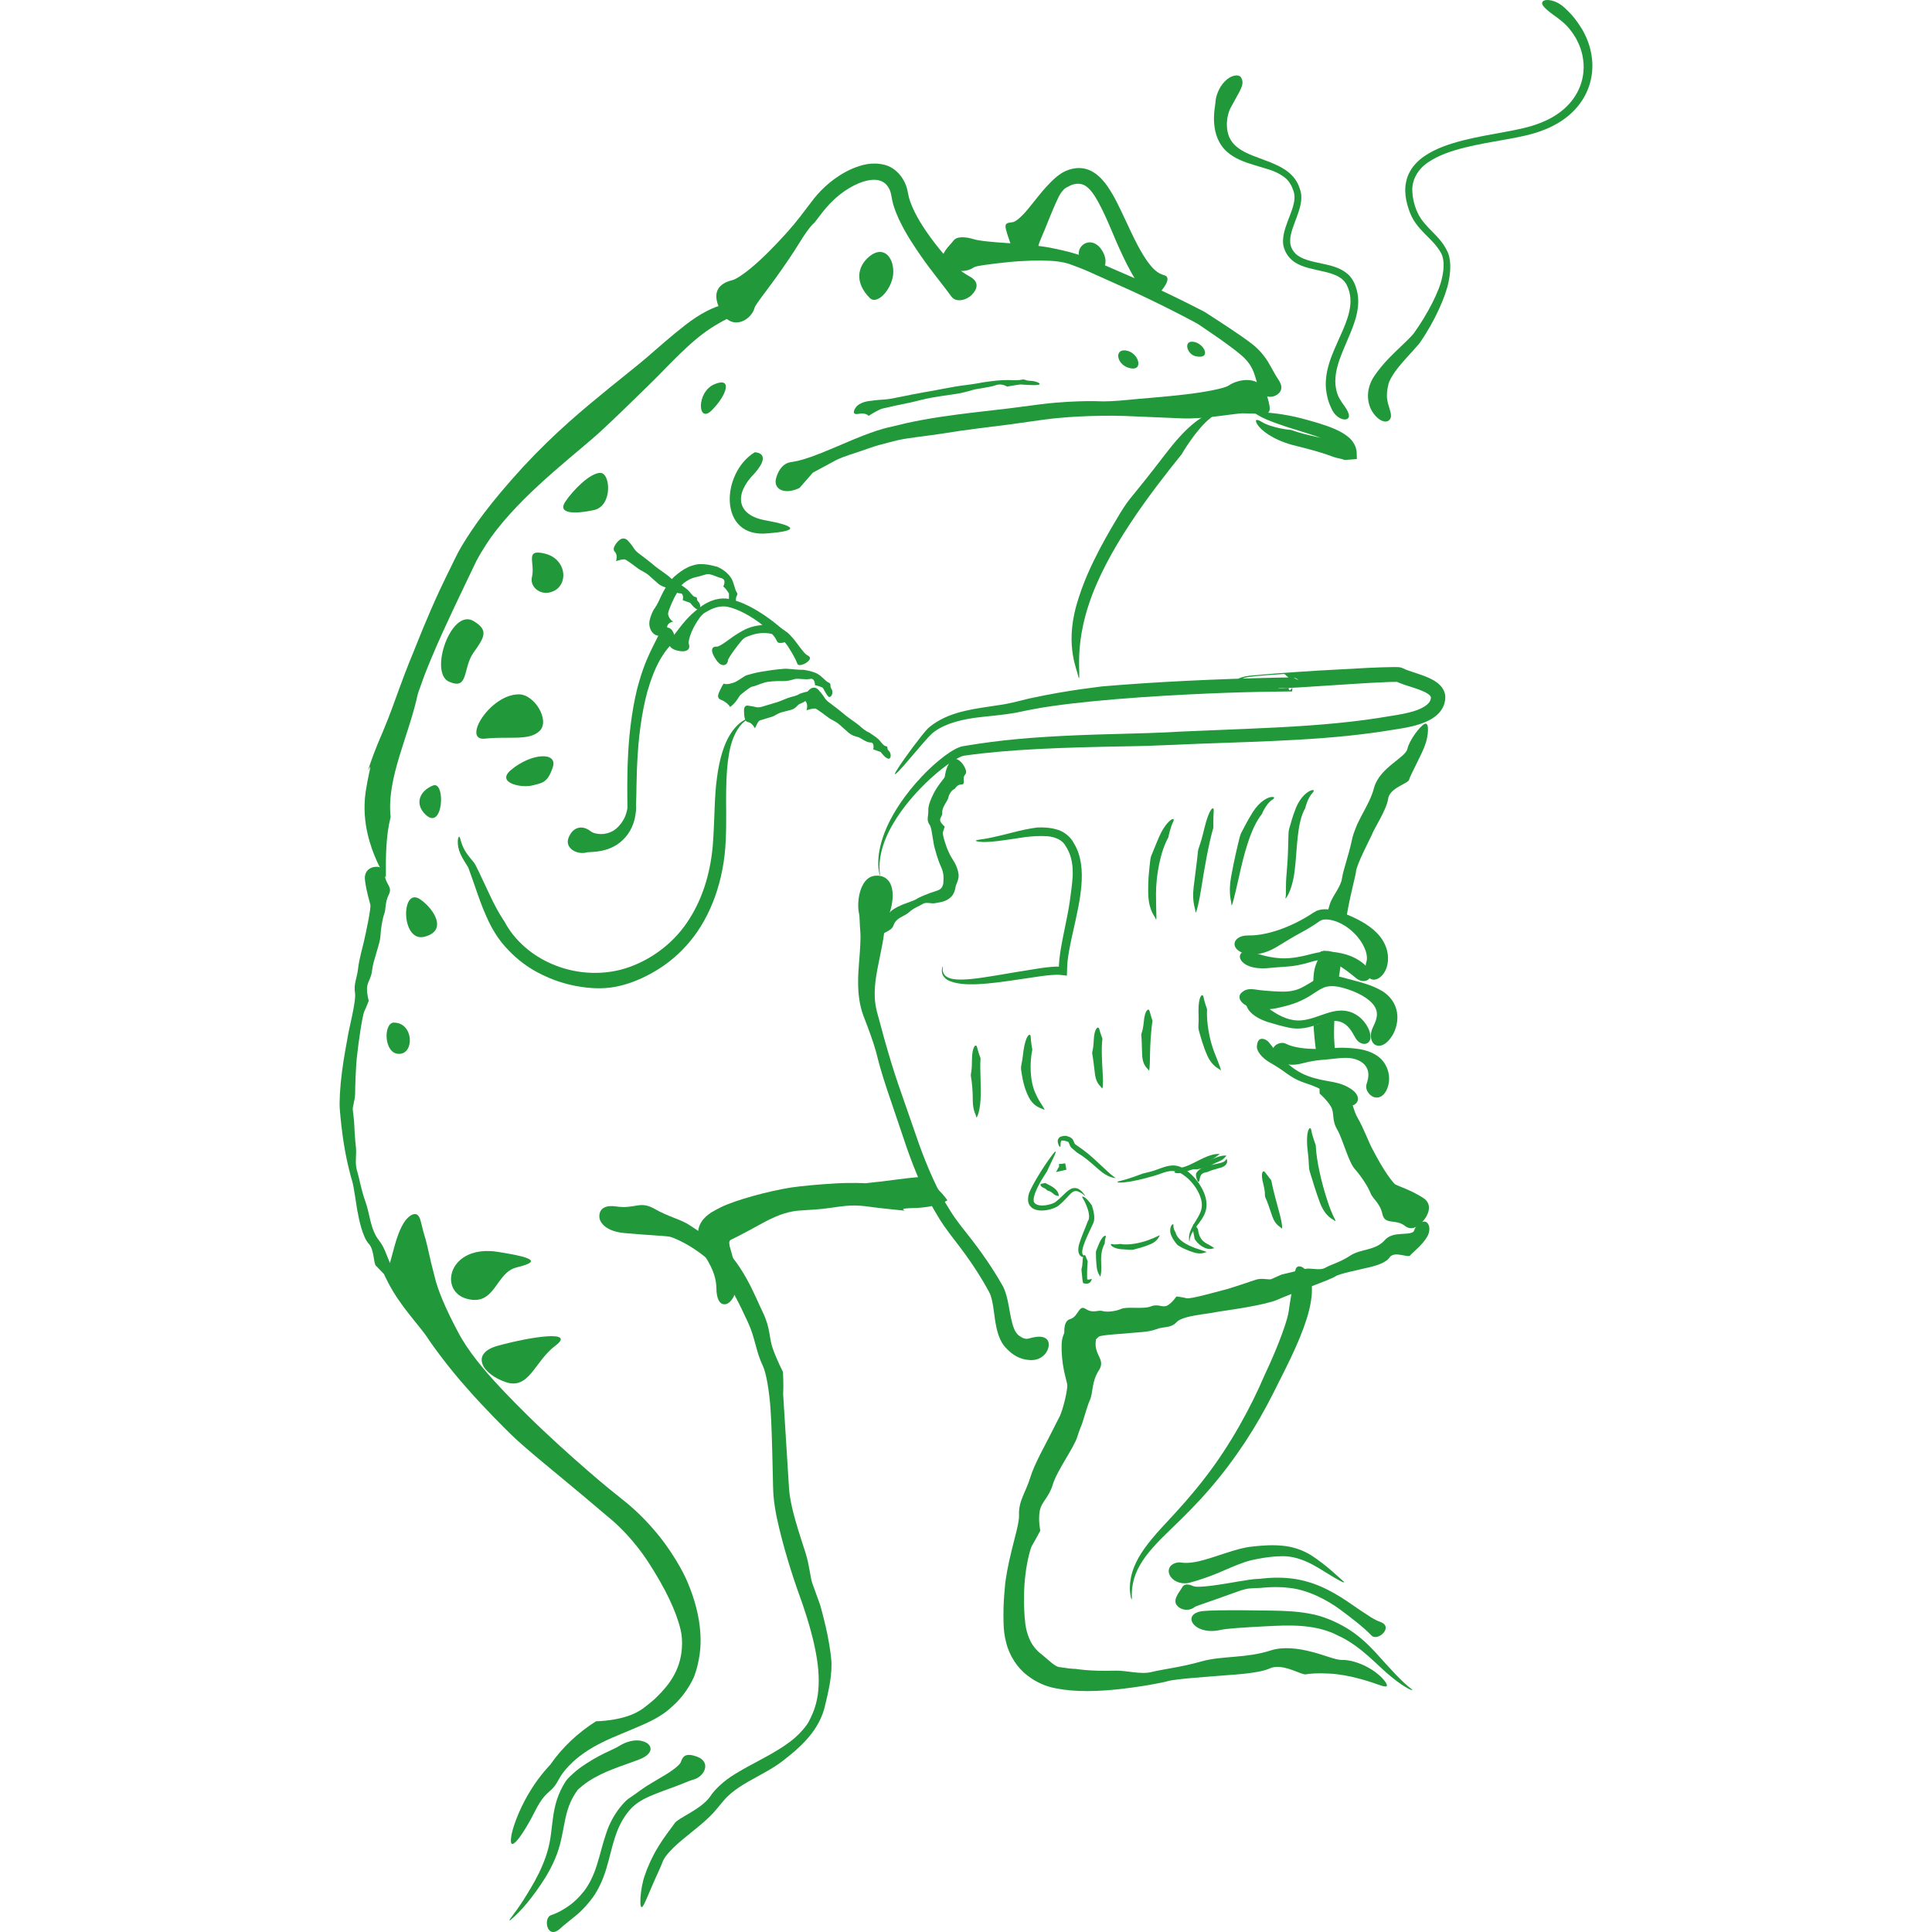 <?xml version="1.0" encoding="iso-8859-1"?>
<!-- Generator: Adobe Illustrator 18.1.1, SVG Export Plug-In . SVG Version: 6.00 Build 0)  -->
<svg version="1.1" id="_x32_" xmlns="http://www.w3.org/2000/svg" xmlns:xlink="http://www.w3.org/1999/xlink" x="0px" y="0px"
	 viewBox="0 0 512 512" style="enable-background:new 0 0 512 512;" xml:space="preserve">
<g>
	<g>
		<path style="fill:#21983A;" d="M211.996,57.483c-1.016,1.312-2.087,2.607-3.177,3.823c-1.531,1.71-4.52,4.982-7.544,7.747
			c-3.009,2.795-6.059,4.979-7.28,5.213c-3.33,0.825-5.972,3.125-2.613,8.816c1.432,2.31,3.485,2.739,5.207,2.103
			c1.73-0.62,3.022-2.201,3.377-3.616c0.265-0.925,2.888-4.117,5.441-7.683c2.584-3.555,5.198-7.477,6.4-9.459
			c1.265-2.088,2.556-3.966,3.654-5.078c1.044-0.595,4.48-7.529,12.053-10.753c1.815-0.757,3.928-1.216,5.457-0.79
			c1.696,0.401,2.801,1.878,3.156,3.599c0.156,0.787,0.412,2.36,0.798,3.43c0.375,1.159,0.824,2.235,1.293,3.254
			c0.946,2.03,1.984,3.83,2.964,5.417c3.929,6.193,6.614,9.34,8.164,11.41c1.593,2.033,2.184,2.862,2.777,3.669
			c1.219,1.643,3.897,1.042,5.382-0.42c1.485-1.485,2.113-3.426-0.458-4.853c-1.25-0.717-2.204-1.245-3.916-2.823
			c-1.673-1.598-4.279-4.202-7.944-9.563c-0.959-1.433-1.952-3.054-2.82-4.802c-0.43-0.873-0.83-1.777-1.147-2.686
			c-0.155-0.453-0.289-0.904-0.398-1.352l-0.365-1.72c-0.622-2.911-2.964-6.013-6.18-6.714c-3.36-0.802-6.106,0.102-8.399,1.037
			c-4.608,2.043-7.891,5.125-10.094,7.839L211.996,57.483z"/>
		<path style="fill:#21983A;" d="M280.056,46.811c-1.067,0.878-1.932,1.79-2.753,2.672c-1.181,1.226-3.056,3.71-4.78,5.802
			c-1.735,2.126-3.461,3.623-4.303,3.617c-2.483,0.284-2.167,0.546-0.005,6.905c1.007,2.521,2.949,3.249,4.536,2.688
			c1.587-0.531,2.47-2.018,2.425-3.229c0.051-0.819,1.37-3.484,2.398-6.159c1.064-2.695,2.225-5.392,2.863-6.678
			c0.618-1.353,1.577-2.5,2.314-2.803c0.277-0.075,1.165-0.815,2.704-0.928c0.757-0.064,1.661,0.146,2.43,0.717
			c0.792,0.574,1.383,1.274,2.159,2.428c2.864,4.503,5.11,11.011,7.215,15.343c2,4.329,3.518,6.757,4.495,8.272l1.817,2.738
			c0.893,1.259,3.189,0.175,4.462-1.463c1.281-1.667,2.073-3.391,0.455-3.809c-0.812-0.259-1.46-0.47-2.496-1.41
			c-1.028-0.96-2.465-2.684-4.471-6.456c-1.077-2.011-2.257-4.558-3.529-7.286c-1.288-2.726-2.614-5.64-4.449-8.32
			c-0.837-1.239-2.249-2.901-3.763-3.795c-1.509-0.956-3.201-1.247-4.614-1.083C282.273,44.888,280.65,46.381,280.056,46.811z"/>
		<path style="fill:#21983A;" d="M291.613,110.19c2.233-0.048,4.501-0.023,6.717,0.056l14.865,0.626
			c5.718,0.266,14.28-1.334,16.046-1.334c7.143,0,8.379,1.461,6.423-4.97c-1.538-5.184-7.338-4.246-10.089-2.38
			c-0.875,0.655-5.854,1.699-11.519,2.348c-5.651,0.672-11.92,1.093-14.994,1.421c-3.239,0.333-6.3,0.504-8.396,0.368
			c-0.766-0.044-3.606-0.062-7.758,0.163c-2.078,0.123-4.47,0.311-7.113,0.645l-8.294,1.082c-5.846,0.702-12.259,1.347-18.422,2.289
			c-3.08,0.468-6.097,1.016-8.939,1.645l-4.062,0.975c-1.317,0.276-2.681,0.673-3.872,1.061c-4.725,1.603-8.148,3.215-10.909,4.358
			c-2.746,1.17-4.764,1.973-6.317,2.517c-3.102,1.08-4.31,1.239-5.46,1.424c-2.224,0.35-3.504,2.572-3.936,4.657
			c-0.152,1.037,0.15,2.058,1.261,2.63c1.088,0.57,2.919,0.577,5.039-0.46l3.534-4.056l6.191-3.334
			c2.496-1.213,4.758-1.694,8.8-3.176c1.103-0.39,2.148-0.728,3.425-1.027c1.281-0.337,2.638-0.728,3.967-1.036
			c2.694-0.65,8.929-1.276,11.916-1.775c5.977-1,12.341-1.71,18.275-2.482l8.43-1.188c2.519-0.346,4.907-0.56,6.983-0.705
			C287.567,110.256,290.567,110.212,291.613,110.19z"/>
		<path style="fill:#21983A;" d="M284.259,67.036c-1.722-0.487-3.484-0.892-5.207-1.237c-2.415-0.534-7.137-1.08-11.466-1.339
			c-4.401-0.276-8.127-0.616-9.59-1.086c-1.892-0.585-3.709-0.652-4.622-0.175c-0.52,0.236-0.761,0.703-1.299,1.306
			c-0.522,0.608-1.283,1.338-1.918,2.512c-0.513,0.949-0.533,1.943,0.07,2.82c0.656,0.892,1.708,1.485,2.762,1.761
			c2.137,0.54,3.998,0.014,4.978-0.676c0.16-0.115,0.506-0.244,0.95-0.359c0.547-0.115,1.253-0.231,2.066-0.351
			c1.628-0.236,3.689-0.492,5.83-0.704c4.283-0.467,8.892-0.532,11.164-0.403c2.392,0.078,4.632,0.51,6.055,1.097
			c0.523,0.222,2.496,0.83,5.255,2.124l10.612,4.765c4.042,1.867,8.395,3.966,12.511,6.093l3.038,1.591l1.471,0.787
			c0.26,0.145,0.478,0.244,0.614,0.345l0.654,0.44l4.956,3.396c2.896,2.058,5.257,3.804,6.655,5.165
			c1.416,1.444,2.038,2.694,2.452,3.738c0.779,2.129,0.924,3.247,1.208,4.22c0.558,2.106,2.981,2.726,4.483,2
			c0.77-0.335,1.356-0.919,1.557-1.627c0.198-0.726,0.042-1.516-0.762-2.718c-0.825-1.178-1.27-2.21-2.743-4.702
			c-0.76-1.228-1.927-2.773-3.749-4.314c-1.893-1.505-4.037-2.962-6.955-4.911l-5.061-3.297l-0.699-0.454
			c-0.334-0.236-0.668-0.362-0.88-0.484l-1.499-0.77l-3.091-1.56c-4.188-2.087-8.613-4.162-12.734-6.013l-10.884-4.736
			C287.404,67.918,285.052,67.262,284.259,67.036z"/>
		<path style="fill:#21983A;" d="M181.63,86.123c-3.863,3-7.161,5.971-10.344,8.713c-3.157,2.658-6.459,5.247-9.82,7.982
			c-6.725,5.507-14.156,11.558-22.899,20.974c-8.658,9.497-12.916,15.463-16.108,20.751c-1.66,2.786-2.636,5.16-3.983,7.78
			c-1.281,2.627-2.643,5.494-4.222,9.141c-3.161,7.309-4.232,10.328-5.785,14.031c-0.76,1.893-1.56,3.974-2.62,6.877
			c-1.083,2.881-2.338,6.68-4.401,11.56c-2.265,5.188-3.156,7.926-3.599,9.234c-0.416,1.303-0.321,1.115-0.142,0.724
			c0.18-0.388,0.452-0.963,0.398-0.434c-0.017,0.544-0.54,2.1-1.209,6.424c-0.621,4.375-0.152,8.213,0.528,11.133
			c0.689,2.949,1.555,5.158,2.294,6.849c1.502,3.368,2.553,4.687,2.543,4.697c-0.051-5.494,0.007-11.14,1.258-16.035
			c-1.118-10.341,4.834-21.45,7.232-32.744l1.721-4.784c1.099-2.86,2.786-6.889,4.708-11.143c1.939-4.286,4.141-8.903,6.181-13.17
			l2.863-5.98c0.86-1.633,1.831-3.185,2.623-4.435c3.245-5.07,8.514-10.733,13.923-15.706c5.403-4.996,10.88-9.408,14.427-12.485
			c3.543-3.08,8.611-8.043,14.313-13.608c5.836-5.627,11.412-12.252,17.94-16.178c3.215-1.951,5.444-2.875,6.79-3.371
			c1.329-0.498,2.002-0.835,1.49-1.528c-0.476-0.677-2.572-1.425-5.586-0.756C189.15,81.258,185.492,83.119,181.63,86.123z"/>
		<path style="fill:#21983A;" d="M313.148,120.384c-8.292,10.297-20.015,25.551-24.687,40.05c-2.357,7.223-2.519,12.6-2.494,15.771
			c0.078,3.182,0.105,4.23-0.192,3.083c-0.245-1.147-0.966-2.805-1.462-5.786c-0.472-2.95-0.678-7.339,0.972-13.182
			c1.664-5.82,4.005-10.727,6.13-14.793c2.143-4.067,4.112-7.305,5.542-9.702c2.966-4.727,1.956-2.529,12.041-15.7
			c2.527-3.292,4.833-5.811,6.842-7.519c2.015-1.708,3.662-2.628,4.741-3.093c2.206-0.86,2.067-0.199,0.258,1.235
			C317.079,113.608,313.138,120.38,313.148,120.384z"/>
		<path style="fill:#21983A;" d="M291.973,181.912c14.26-1.219,29.961-1.961,46.592-2.337l3.146-0.048l0.865,0.004l0.151,0.008
			c0.638,0.312,1.956,1.032,1.313,0.671l-0.083-0.096l-0.219-0.197c-0.188-0.123-0.412-0.245-0.723-0.303
			c-0.293-0.071-0.655-0.069-1.003-0.08l-0.536,0.003l-0.64-0.514c-0.433-0.629-0.908-0.341-1.367-0.36l-1.357,0.095
			c-3.465,0.269-6.823,0.459-8.382,0.898c-1.238,0.496-1.956,0.814-2.142,1.083c-0.218,0.264-0.286,0.43-0.444,0.531l-0.242,0.073
			l0.024-0.277l0.144-0.255c0.436-0.562,1.229-1.616,5.565-1.878l5.811-0.484l4.353-0.312l6.575-0.427l13.287-0.723
			c2.239-0.097,4.453-0.197,6.771-0.212l0.98,0.018c0.517,0.003,1.026,0.118,1.481,0.361c0.534,0.265,0.886,0.383,1.413,0.574
			l3.177,1.066c1.109,0.394,2.244,0.815,3.435,1.495c0.593,0.349,1.208,0.765,1.807,1.4c0.593,0.604,1.169,1.591,1.278,2.7
			c0.01,0.278,0.032,0.518-0.001,0.827l-0.055,0.476c-0.086,0.527-0.214,0.944-0.372,1.337c-0.326,0.803-0.822,1.496-1.364,2.054
			c-1.098,1.118-2.323,1.758-3.501,2.272c-2.375,0.992-4.723,1.433-7.006,1.805c-2.198,0.321-4.452,0.729-6.695,1.016
			c-4.493,0.617-8.99,1.075-13.467,1.418c-8.958,0.684-17.838,0.985-26.544,1.287c-8.673,0.251-17.275,0.802-25.67,0.906
			c-16.75,0.288-30.82,0.786-42.462,2.426c-0.937,0.043-2.162,0.751-3.263,1.423c-1.113,0.699-2.171,1.478-3.172,2.269
			c-2.001,1.592-3.785,3.254-5.374,4.889c-3.173,3.28-5.58,6.471-7.289,9.37c-3.495,5.817-3.824,10.379-3.667,12.42
			c0.236,2.069,0.026,1.929-0.294-0.535c-0.461-4.884,1.546-12.871,9.874-22.487c2.091-2.38,4.55-4.875,7.657-7.225
			c0.785-0.581,1.611-1.151,2.533-1.669c0.464-0.255,0.948-0.501,1.507-0.7c0.279-0.094,0.597-0.188,0.916-0.23l0.771-0.126
			c2.044-0.346,4.212-0.668,6.48-0.964c9.078-1.19,19.797-1.793,32.353-2.106c6.295-0.172,12.359-0.308,18.312-0.675l17.322-0.722
			c11.173-0.458,21.587-1.077,31.055-2.337c2.364-0.316,4.673-0.674,6.927-1.059c2.306-0.359,4.415-0.709,6.351-1.34
			c1.897-0.591,3.649-1.583,4.134-2.682l0.146-0.405l0.031-0.13l0.035-0.364l-0.124-0.338c-0.203-0.335-0.897-0.819-1.655-1.168
			c-1.551-0.736-3.359-1.228-5.165-1.828c-0.454-0.153-0.918-0.315-1.398-0.51c-0.658-0.273-0.607-0.291-0.722-0.276
			c-0.574-0.012-1.607,0.014-2.399,0.044c-3.396,0.129-6.582,0.331-9.495,0.518l-13.034,0.844l-2.547,0.146l-1.282,0.073
			l-0.302,0.012l-0.096-0.001l-1.086-0.011l-0.888,0.033c-0.607,0.031-0.138,0.102,0.103,0.067l1.075-0.03l0.727-0.026l0.415-0.017
			l0.109-0.004l0.055-0.004l0.015-0.001l0.005-0.002c0.072,1.608,1.376-0.752,0.977-0.281c-0.031,0.33-0.046,0.663-0.046,0.994
			c-0.016,0.375-0.013,0.106-0.018,0.187h-0.027l-0.813-0.007c-9.25,0.084-21.817,0.356-39.297,1.543
			c-8.737,0.626-16.576,1.35-23.493,2.338c-3.512,0.484-6.548,1.11-9.73,1.781c-3.174,0.559-6.089,0.768-8.745,1.083
			c-5.307,0.545-9.617,1.699-12.589,3.82c-1.304,0.905-2.453,2.445-3.473,3.545l-2.692,3.135c-6.186,7.364-5.684,5.683,0.296-2.423
			l2.4-3.113c0.427-0.53,0.861-1.065,1.35-1.603c0.496-0.566,1.144-1.041,1.723-1.448c2.424-1.714,5.361-2.805,8.325-3.496
			c2.976-0.7,6.001-1.067,8.883-1.518c2.934-0.393,5.498-1.11,8.258-1.788C283.6,182.742,291.979,181.986,291.973,181.912z"/>
		<path style="fill:#21983A;" d="M299.795,97.633c-3.793-0.541-4.753-5.227-1.427-4.753
			C301.695,93.357,303.121,98.11,299.795,97.633z"/>
		<path style="fill:#21983A;" d="M316.843,94.402c-2.326-0.517-3.336-4.287-0.478-3.81
			C319.225,91.067,321.131,95.354,316.843,94.402z"/>
		<path style="fill:#21983A;" d="M200.004,119.857c-9.01,5.545-9.703,22.869,3.465,21.484c9.01-0.692,6.93-2.078-0.693-3.464
			c-7.624-1.387-8.316-6.931-2.771-12.475C204.856,119.857,200.004,119.857,200.004,119.857z"/>
		<path style="fill:#21983A;" d="M226.723,108.086c0.999-1.629,3.843-1.841,3.835-1.835c0-0.004,2.214-0.3,3.614-0.36
			c1.402-0.07,3.014-0.425,4.092-0.65c1.074-0.246,6.476-1.294,8.379-1.592c1.893-0.343,6.901-1.319,8.127-1.449
			c4.095-0.499,5.448-0.824,5.448-0.835c-0.004-0.011,3.823-0.568,5.483-0.622c1.655-0.084,3.863,0.132,4.964-0.109
			c1.105-0.239,0.827,0.249,2.474,0.295c1.658,0.057,3.234,0.928,1.864,1.089c-1.36,0.144-4.607-0.149-4.612-0.133
			c-1.179,0.164-2.353,0.352-3.521,0.561c0.004,0-1.408-0.957-3.018-0.353c-1.605,0.587-4.857,0.875-6.184,1.279
			c-1.329,0.393-2.916,0.834-4.803,1.091c-1.889,0.259-4.043,0.591-5.924,0.908c-1.885,0.315-4.52,1.065-5.589,1.279
			c-1.072,0.189-6.408,1.339-7.461,1.614c-1.075,0.244-3.717,1.948-3.708,1.956c0.002,0.007-0.526-0.917-2.682-0.545
			C225.366,110.105,226.68,108.094,226.723,108.086z"/>
		<path style="fill:#21983A;" d="M230.5,78.969c-3.952-3.952-3.465-8.317,0-11.09c3.463-2.772,6.235,0.001,6.235,4.159
			C236.735,76.197,232.578,81.048,230.5,78.969z"/>
		<path style="fill:#21983A;" d="M286.426,69.099c-2.241-3.831,2.934-7.336,5.732-2.55
			C294.959,71.333,289.926,75.082,286.426,69.099z"/>
		<path style="fill:#21983A;" d="M133.699,244.238c2.536,4.849,7.308,9.183,13.347,11.554c5.997,2.4,13.239,2.816,19.722,0.492
			c6.577-2.347,12.338-6.94,16.01-12.895c3.745-5.922,5.588-12.85,6.128-19.514c0.518-6.722,0.377-12.803,1.101-17.764
			c0.628-4.975,1.873-8.939,3.527-11.538c1.632-2.637,3.493-3.706,4.335-4.059c0.871-0.36,0.824-0.226-0.082,0.327
			c-1.796,1.169-3.777,3.976-4.612,9.049c-0.451,2.529-0.671,5.611-0.728,9.354c-0.095,3.757,0.131,8.138-0.124,13.467
			c-0.426,10.654-4.017,20.208-9.383,26.661c-2.657,3.242-5.662,5.728-8.582,7.542c-2.923,1.806-5.686,3.048-8.211,3.829
			c-2.5,0.776-4.191,0.99-5.722,1.103c-1.536,0.094-2.942,0.083-4.97-0.126c-2.018-0.244-4.705-0.615-8.558-2.015
			c-3.759-1.446-9.025-3.884-13.969-9.951c-2.447-3.103-3.8-6.253-4.945-9.025c-1.105-2.79-1.901-5.243-2.642-7.35l-1.044-2.911
			c-0.198-0.549-0.184-0.563-0.483-1.024l-0.67-1.072c-0.879-1.398-1.478-2.722-1.683-3.794c-0.396-2.171,0.115-3.016,0.279-2.809
			c0.259,0.187,0.324,1.406,1.204,3.169c0.448,0.88,1.094,1.747,1.841,2.654c0.385,0.502,0.731,0.821,1.178,1.551l0.848,1.695
			l3.109,6.609C131.82,241.527,133.685,244.245,133.699,244.238z"/>
		<path style="fill:#21983A;" d="M166.263,212.646c0.003,0.532,0.021,1.378-0.008,1.647c-0.063,0.415-0.212,1.003-0.371,1.467
			c-0.402,1.373-1.907,3.911-4.144,4.778c-2.174,0.961-4.507,0.317-5.074-0.153c-0.812-0.641-1.792-1.129-2.848-1.082
			c-1.044,0.063-2.21,0.641-3.05,2.467c-0.681,1.477-0.159,2.705,0.927,3.472c1.073,0.774,2.688,0.991,3.738,0.665
			c0.62-0.218,4.208,0.161,7.525-1.744c1.622-0.914,2.97-2.311,3.811-3.69c0.859-1.38,1.268-2.711,1.455-3.582
			c0.193-0.951,0.318-1.757,0.355-2.693c-0.04-0.825-0.042-1.472,0.01-2.043c0.091-0.816,0.004-6.045,0.416-12.323
			c0.377-6.279,1.507-13.595,3.131-18.442c1.545-4.788,3.082-7.18,4.065-8.573c1.003-1.389,1.516-1.809,1.98-2.243
			c0.906-0.854,0.703-2.412-0.03-3.477c-0.675-1.019-2.219-1.346-3.45,0.892l-1.764,3.519c-0.81,1.665-2.121,4.22-3.539,9.056
			c-1.552,5.154-2.611,12.647-2.93,19.096C166.117,206.115,166.268,211.52,166.263,212.646z"/>
		<path style="fill:#21983A;" d="M185.643,160.839c-0.578,0.42-1.134,0.873-1.661,1.325c-0.759,0.622-2.089,1.949-3.19,3.327
			c-1.119,1.365-2.033,2.767-2.519,3.118c-1.367,0.919-1.736,3.277,1.568,3.875c2.656,0.512,3.117-0.809,2.693-1.861
			c-0.151-0.334,0.128-1.714,0.745-3.162c0.594-1.456,1.539-2.918,2.042-3.611c0.514-0.745,1.143-1.337,1.664-1.588
			c0.332-0.104,2.706-1.96,5.75-1.477c3.093,0.628,6.564,2.75,8.713,4.375c4.212,3.359,4.157,4.318,4.503,4.844
			c0.254,0.576,1.409,0.428,2.4,0.07c0.979-0.33,1.624-1.361,0.435-2.297c-0.562-0.42-0.983-0.676-1.769-1.331
			c-0.792-0.639-1.939-1.669-4.184-3.222c-2.424-1.628-5.92-3.786-9.746-4.527c-2.067-0.32-3.892,0.216-5.143,0.783
			C186.68,160.055,185.913,160.644,185.643,160.839z"/>
		<path style="fill:#21983A;" d="M196.809,167.156c-0.504,0.271-0.986,0.574-1.458,0.857c-1.42,0.799-4.547,3.479-5.424,3.342
			c-1.212-0.038-1.972,0.812-0.104,3.567c1.552,2.249,3.078,1.223,3.073,0.095c0.132-0.745,2.703-4.207,3.583-5.17
			c0.458-0.555,0.998-0.958,1.435-1.083c0.306-0.084,2.214-1.071,4.728-1.008c1.244,0.019,2.543,0.296,3.579,0.937
			c1.05,0.622,1.855,1.56,2.461,2.405c2.269,3.5,2.395,4.297,2.634,4.826c0.483,1.193,4.607-1.133,2.941-2.085
			c-0.868-0.503-1.097-0.681-3.688-4.191c-0.741-0.913-1.772-2.066-3.232-2.88c-1.446-0.837-3.196-1.149-4.685-1.13
			C199.595,165.624,197.235,166.902,196.809,167.156z"/>
		<path style="fill:#21983A;" d="M191.045,182.457c0.458-0.972,0.68-1.235,0.799-1.29l0.383,0.104
			c-0.064,0.058,0.902,0.09,1.991-0.299c0.993-0.275,1.97-1.061,2.687-1.5c0.157-0.055,0.601-0.475,1.232-0.606
			c0.506-0.155,1.078-0.309,1.695-0.456c1.219-0.297,2.526-0.505,3.204-0.592c1.339-0.242,4.936-0.716,5.824-0.569
			c2.92,0.283,3.936,0.276,3.945,0.247c-0.005-0.05,2.816,0.408,3.89,1.112c1.121,0.604,2.111,1.967,2.916,2.288
			c0.835,0.35,0.134,0.746,0.762,1.721c0.645,1.087-0.223,2.555-0.883,1.952c-0.56-0.562-1.38-2.301-1.448-2.306
			c-0.67-0.33-1.372-0.55-2.081-0.693c0.051,0.019,0.053-1.966-1.281-1.651c-1.226,0.304-3.202-0.235-4.128,0.058
			c-0.903,0.262-1.918,0.559-3.121,0.522c-1.208-0.035-2.613,0.026-3.839,0.184c-1.241,0.14-2.863,0.908-3.532,1.099l-0.799,0.207
			c-0.112-0.01-0.521,0.251-0.949,0.541c-0.807,0.562-1.685,1.326-2.038,1.587c-0.331,0.25-0.688,1.077-1.33,1.861
			c-0.622,0.779-1.456,1.404-1.449,1.389c0.035-0.055-0.89-1.371-2.563-1.973c-0.835-0.374-0.693-1.094-0.451-1.733
			C190.735,183.019,191.049,182.454,191.045,182.457z"/>
		<path style="fill:#21983A;" d="M197.178,188.594c-0.15-2.052,1.206-1.552,1.231-1.56c-0.003,0.001,1.075,0.132,1.832,0.335
			c0.756,0.209,1.472-0.012,1.951-0.158l3.738-1.116c0.841-0.252,2.971-1.224,3.539-1.335c1.861-0.408,2.408-0.86,2.408-0.87
			c-0.013-0.013,1.719-0.652,2.554-0.635c0.836-0.026,1.887,0.5,2.48,0.25c0.633-0.238,0.36,0.488,1.066,0.839
			c0.367,0.196,0.512,0.719,0.398,1.132c-0.096,0.408-0.389,0.713-0.635,0.748l-0.69-0.33c-0.265-0.174-0.543-0.361-0.546-0.356
			c-0.45,0.155-0.896,0.384-1.322,0.627c0.032-0.003-0.724-1.687-1.338-0.819c-0.555,0.842-1.931,1.033-2.405,1.551
			c-0.466,0.506-1.022,1.036-1.837,1.229c-0.815,0.193-1.754,0.437-2.581,0.673c-0.826,0.229-1.848,0.966-2.324,1.11l-3.363,1.022
			c-0.464,0.145-1.245,2.085-1.267,2.087c-0.003-0.006-0.725-1.507-1.881-1.668C197.034,191.153,197.234,188.579,197.178,188.594z"
			/>
		<path style="fill:#21983A;" d="M163.835,143.409c1.527-1.585,2.716,0.02,2.688,0.016c0.012-0.008,0.969,1.047,1.44,1.853
			c0.48,0.804,1.25,1.348,1.766,1.717c0.527,0.363,3,2.294,3.81,3.016c0.833,0.7,3.228,2.285,3.727,2.765
			c1.702,1.577,2.514,1.784,2.517,1.784c0,0,1.827,1.155,2.499,1.786c0.673,0.627,1.315,1.796,2.026,1.875
			c0.708,0.077,0.083,0.645,0.772,1.258c0.686,0.608,0.65,2.235-0.179,2.055c-0.843-0.179-1.985-1.765-1.977-1.765l-1.994-0.713
			c-0.003,0,0.465-1.837-0.727-1.818c-1.193,0.017-2.535-1.252-3.353-1.445c-0.817-0.201-1.742-0.494-2.523-1.208l-2.486-2.203
			c-0.798-0.691-2.195-1.278-2.658-1.646c-0.461-0.369-2.85-2.129-3.371-2.398c-0.509-0.353-2.589,0.375-2.567,0.38
			c-0.005-0.003,0.577-1.6-0.34-2.525C161.975,145.254,163.807,143.401,163.835,143.409z"/>
		<path style="fill:#21983A;" d="M214.316,182.936c1.527-1.585,2.717,0.019,2.688,0.016c0.012-0.008,0.97,1.047,1.441,1.853
			c0.479,0.803,1.251,1.347,1.767,1.715c0.527,0.363,3.001,2.295,3.811,3.017c0.832,0.7,3.227,2.286,3.726,2.766
			c1.703,1.577,2.515,1.783,2.516,1.783c0,0,1.828,1.155,2.499,1.785c0.673,0.629,1.317,1.797,2.026,1.875
			c0.709,0.079,0.083,0.645,0.771,1.258c0.688,0.609,0.65,2.235-0.179,2.054c-0.842-0.179-1.984-1.763-1.977-1.763l-1.994-0.714
			c-0.002,0,0.465-1.837-0.727-1.817c-1.193,0.016-2.534-1.253-3.352-1.445c-0.818-0.202-1.742-0.494-2.523-1.209l-2.486-2.201
			c-0.798-0.692-2.197-1.278-2.66-1.646c-0.461-0.369-2.849-2.129-3.37-2.398c-0.508-0.353-2.589,0.375-2.568,0.38
			c-0.003-0.003,0.578-1.598-0.34-2.525C212.458,184.78,214.289,182.928,214.316,182.936z"/>
		<path style="fill:#21983A;" d="M377.133,317.442c-3.121-2.005-6.315-3.024-7.263-3.491c-0.478-0.223-1.945-2.157-3.259-4.279
			c-1.319-2.12-2.506-4.398-2.863-5.086c-0.805-1.348-2.417-5.708-3.848-8.129c-1.475-2.448-1.265-4.785-3.311-6.791
			c-0.184-0.182-0.359-0.436-0.53-0.723c-0.208,0.027-0.412,0.064-0.626,0.063c-1.386-0.006-2.814-0.101-4.102-0.644
			c-0.6-0.253-1.152-0.576-1.636-0.961c-0.034,1.211,0.022,2.418,0.031,2.417c-0.003,0.008,1.893,1.628,2.949,3.388
			c1.072,1.75,0.141,3.51,1.719,6.171c1.502,2.622,3.004,8.688,4.694,10.49c1.609,1.804,3.443,4.595,4.074,6.227
			c0.602,1.674,2.573,2.677,3.195,5.676c0.694,3.005,3.434,1.092,6.034,3.152c2.665,2.036,5.297-2.081,5.311-2.066
			C377.711,322.83,380.251,319.409,377.133,317.442z"/>
		<path style="fill:#21983A;" d="M349.096,280.78c1.177-1.328,3.052-2.161,4.725-1.457c0.002,0,0.007,0.002,0.009,0.002
			c-0.121-1.508-0.179-2.811-0.24-3.534c-0.08-0.839-0.092-3.173,0.06-6.032c-1.465,0.419-2.8,0.898-3.949,1.463
			c-0.513,0.251-1.051,0.409-1.589,0.497c0.075,1.794,0.349,4.788,0.766,7.611C348.948,279.825,349.021,280.307,349.096,280.78z"/>
		<path style="fill:#21983A;" d="M352.758,260.273c0.633-0.135,1.27-0.155,1.881-0.069c0.416-2.888,0.838-5.393,0.912-6.721
			c0.003-0.029,0.004-0.07,0.006-0.099c-0.194-0.081-0.388-0.149-0.583-0.26c-0.902-0.515-1.727-0.889-3.167-1.136
			c0.412,0.071-0.484,0.003-0.985-0.019c-0.108,0.048-0.727,0.168-0.809,0.198c-0.026,0.007-0.05,0.007-0.075,0.015
			c-0.006,0.122-0.012,0.217-0.02,0.347c-0.043,0.999-1.432,2.819-1.699,5.175c-0.126,0.825-0.205,2.341-0.245,4.086
			C349.528,261.161,351.116,260.623,352.758,260.273z"/>
		<path style="fill:#21983A;" d="M356.714,243.641c0.132-0.775,0.266-1.552,0.418-2.324c0.904-4.893,2.145-9.426,2.214-10.264
			c0.066-1.716,3.508-8.338,4.194-9.786c0.513-1.581,3.908-6.61,4.313-9.505c0.341-3.006,5.378-4.088,5.573-5.135
			c0.23-1.049,3.543-7.045,4.222-9.181c0.86-2.148,1.276-6.268-0.125-5.599c-1.277,0.648-3.996,4.272-4.532,6.567
			c-0.403,2.337-7.358,4.944-8.848,10.348c-0.698,2.658-1.995,4.912-3.215,7.199c-0.613,1.155-1.184,2.291-1.637,3.434
			c-0.375,0.93-0.765,1.984-0.985,3.056c-0.904,4.304-2.334,8.014-2.667,10.352c-0.328,2.32-2.615,4.703-3.263,6.96
			c-0.213,0.656-0.494,1.697-0.784,2.823C353.328,242.649,355.076,243.033,356.714,243.641z"/>
		<path style="fill:#21983A;" d="M254.838,202.121c0.021-0.012,1.85,2.2,0.92,3.165c-0.923,1.032,0.291,2.633-0.98,2.614
			c-1.315,0.03-1.39,1.004-1.992,1.273c-0.604,0.292-1.332,1.336-1.458,2.222c-0.169,0.81-1.731,2.593-1.614,3.816
			c0.102,1.124-0.792,1.552-0.53,2.348c0.263,0.79,1.168,1.476,1.17,1.471c-0.007-0.003-0.232,0.864-0.435,1.408
			c-0.312,0.555,0.901,4.246,1.512,5.392c0.245,0.597,0.76,1.537,1.318,2.384c0.803,1.261,1.187,2.704,1.266,3.359
			c0.207,1.491-0.65,2.745-0.734,3.277c-0.189,1.232-0.524,1.802-0.657,2.081l-0.162,0.274c0-0.006-0.322,0.476-0.958,0.944
			c-0.631,0.486-1.581,0.833-2.481,0.979l-1.293,0.232c-0.903,0.175-2.291-0.373-3.131,0.165c-0.818,0.532-2.377,1.018-3.688,2.224
			c-1.248,1.161-3.404,1.381-4.088,3.403c-0.303,0.979-1.131,1.385-1.936,1.817c-0.8,0.412-1.554,0.865-1.488,1.338
			c0.123,0.914-0.615,2.306-1.218,2.702c-0.654,0.39-1.24-1.318-1.142-2.32c0.032-0.475,0.199-1.423,0.497-2.3
			c0.276-0.881,0.669-1.67,0.697-1.93c0.099-0.588,2.629-0.343,2.904-1.621c0.308-1.405,2.831-2.582,3.466-2.844
			c0.615-0.374,3.716-1.311,4.313-1.749c0.283-0.283,2.895-1.44,5.202-2.14c0.718-0.184,1.339-0.576,1.59-1.135
			c0.265-0.532,0.305-1.016,0.301-1.291c-0.004-0.341,0.07-0.815,0.021-1.503c-0.058-0.796-0.214-1.534-0.667-2.498
			c-0.923-2.05-1.421-4.126-1.594-4.683c-0.18-0.555-0.436-1.89-0.633-3.22c-0.217-1.332-0.365-2.66-0.809-3.247
			c-0.882-1.205-0.26-2.288-0.321-3.685c-0.09-1.456,0.946-3.646,1.307-4.326c0.142-0.367,0.784-1.496,1.509-2.503
			c0.71-1.022,1.514-1.903,1.558-2.176c0.098-0.508,0.239-2.397,1.499-4.077C253.169,200.081,254.86,202.135,254.838,202.121z"/>
		<path style="fill:#21983A;" d="M235.336,278.746c-0.689-2.332-1.342-4.712-1.968-7.049c-0.376-1.65-1.275-4.073-1.475-6.437
			c-0.239-2.508,0.052-5.408,0.605-8.32c0.549-2.929,1.228-5.828,1.633-8.441c0.239-1.471,0.267-2.35,0.464-3.132
			c0.162-0.776,0.344-1.38,0.512-1.758c0.901-2.024,1.655-4.767,1.423-7.229c-0.222-2.462-1.526-4.353-4.197-4.323
			c-2.187,0.018-3.445,1.566-4.191,3.603c-0.737,2.025-0.911,4.736-0.463,6.566c0.154,0.551,0.115,2.494,0.326,4.883
			c0.123,1.965-0.102,4.957-0.356,8.063c-0.26,3.133-0.405,6.611,0.074,9.684c0.209,1.514,0.616,2.983,1.032,4.17l1.101,2.886
			c1.249,3.262,2.266,6.41,2.767,8.611c0.194,0.803,0.977,3.759,2.387,8.015l5.35,15.805c2.144,6.054,4.82,12.62,8.45,18.42
			c1.767,2.914,3.952,5.565,5.751,7.947c1.831,2.438,3.454,4.806,4.831,7c0.678,1.077,1.286,2.115,1.853,3.101
			c0.535,1.024,1.153,1.943,1.337,2.639c0.534,1.702,0.723,3.491,0.949,5.098c0.405,3.212,0.994,5.977,2.445,7.958
			c2.872,3.516,5.485,3.844,7.233,3.939c1.911,0.017,3.102-0.838,3.793-1.676c0.69-0.867,0.996-1.854,0.918-2.697
			c-0.077-0.842-0.623-1.527-1.656-1.747c-1.013-0.241-2.486,0.063-3.484,0.36c-0.493,0.128-0.881,0.199-1.506-0.03
			c-0.245-0.063-0.813-0.422-1.093-0.611c-0.364-0.212-0.607-0.494-0.959-0.985c-0.66-1.014-1.204-2.892-1.696-5.882
			c-0.303-1.504-0.497-3.267-1.365-5.482c-0.117-0.301-0.248-0.635-0.433-0.921l-0.4-0.687l-0.829-1.413
			c-0.583-0.961-1.207-1.971-1.898-3.022c-1.468-2.246-3.183-4.659-5.094-7.134c-1.967-2.537-3.937-4.855-5.645-7.591
			c-3.473-5.406-6.127-11.708-8.296-17.688l-5.55-15.978C236.554,282.969,235.668,279.83,235.336,278.746z"/>
		<path style="fill:#21983A;" d="M282.243,354.913c-0.007,0-0.945-4.712,1.324-5.332c2.282-0.612,2.245-3.982,4.176-2.691
			c1.944,1.264,3.233,0.191,4.419,0.542c1.189,0.353,3.483,0.102,5.018-0.579c1.527-0.656,5.827,0.161,7.807-0.635
			c1.964-0.813,3.116,0.46,4.398-0.262c1.283-0.715,2.372-2.367,2.37-2.372c0,0,1.664,0.166,2.662,0.457
			c0.999,0.302,7.655-1.613,9.876-2.182c2.24-0.532,7.233-2.341,8.747-2.788c1.561-0.436,3.273,0.192,3.913-0.109l2.645-1.175
			l6.186-1.495c1.588-0.376,3.959,0.535,5.413-0.316c1.456-0.838,4.148-1.534,6.666-3.246c2.868-1.847,6.613-1.246,9.117-4.078
			c1.227-1.396,2.991-1.55,4.581-1.651c1.583-0.08,3.011-0.162,3.202-0.898c0.199-0.728,0.721-1.345,1.17-1.727
			c0.451-0.378,0.915-0.582,1.434-0.641c0.522-0.048,1.045,0.312,1.298,1.062c0.269,0.73,0.109,1.803-0.213,2.487
			c-0.283,0.686-1.194,1.958-2.28,3.039c-1.07,1.085-2.211,1.999-2.432,2.365c-0.518,0.781-4.247-1.309-5.504,0.563
			c-1.319,1.957-5.777,2.646-6.893,2.943c-1.134,0.309-6.405,1.338-7.427,2.045c-0.995,0.805-12.774,4.965-15.482,6.242
			c-1.342,0.612-4.966,1.425-8.504,2.032c-3.521,0.615-6.918,1.033-7.833,1.242c-1.836,0.444-8.668,0.879-10.258,2.599
			c-1.598,1.747-3.395,1.092-5.41,1.902c-2.023,0.819-5.606,0.85-6.775,1c-1.171,0.18-7.789,0.466-8.449,0.971
			c-0.657,0.546-2.607,2.643-5.422,3.805C282.955,359.164,282.237,354.911,282.243,354.913z"/>
		<path style="fill:#21983A;" d="M362.049,255.106c-0.304,1.176-0.203,2.817,0.681,3.915c0.453,0.501,1.175,0.809,2.167,0.443
			c0.936-0.35,2.332-1.518,2.813-3.981c0.44-2.497-0.288-4.641-1.228-6.194c-0.963-1.585-2.195-2.726-3.529-3.71
			c-1.342-0.979-2.812-1.788-4.473-2.559c-1.675-0.749-3.521-1.529-5.904-1.941c-1.189-0.179-2.491-0.206-3.753,0.343
			c-1.25,0.691-1.87,1.208-2.849,1.749c-1.794,1.049-3.616,1.931-5.397,2.641c-3.557,1.422-6.99,2.139-9.651,2.088
			c-1.294-0.016-2.176,0.234-2.855,0.721c-0.656,0.471-1.097,1.211-0.828,2.06c0.249,0.854,1.336,1.835,3.348,2.167
			c1.981,0.327,4.757-0.129,7.635-1.838c3.043-1.849,4.645-2.841,6.68-3.924c1.002-0.555,2.085-1.153,3.391-2.002
			c1.682-1.084,1.801-1.585,3.871-1.375C358.473,244.674,363.333,251.752,362.049,255.106z"/>
		<path style="fill:#21983A;" d="M359.381,259.219c2.491,2.066,5.92-0.314,2.189-3.647c-1.964-1.689-3.943-2.457-6.164-2.957
			c-1.12-0.234-2.304-0.42-3.66-0.436c-1.39-0.035-2.82,0.293-4.364,0.673c-3.077,0.829-5.98,1.319-8.665,1.042
			c-2.676-0.227-5.034-0.956-7.023-1.634c-1.922-0.67-3.293,0.222-3.09,1.507c0.19,1.21,2.19,3.104,6.965,2.828
			c2.51-0.225,3.882-0.333,5.545-0.443c1.628-0.103,3.647-0.405,6.733-1.356c1.22-0.347,2.359-0.525,3.346-0.367
			c1.027,0.154,2.051,0.577,3.002,1.084C356.109,256.553,357.771,257.917,359.381,259.219z"/>
		<path style="fill:#21983A;" d="M363.912,272.091c-0.891,1.703-0.813,3.639,0.223,4.578c0.957,0.852,3.163,0.884,5.193-2.862
			c0.948-1.948,1.316-4.277,0.683-6.434c-0.619-2.172-2.126-3.746-3.652-4.701c-3.164-1.891-6.394-2.48-10.931-3.74
			c-1.17-0.26-2.399-0.419-3.656-0.295c-1.259,0.104-2.486,0.594-3.499,1.17c-2.014,1.208-3.582,2.29-5.362,2.668
			c-1.743,0.449-3.497,0.317-5.336,0.234c-1.782-0.098-3.442-0.255-4.89-0.48c-1.417-0.22-2.383-0.04-3.047,0.367
			c-0.627,0.417-1.291,0.955-1.144,1.905c0.408,1.969,4.412,4.06,10.798,2.454c3.656-0.81,5.854-1.809,7.966-3.113
			c1.058-0.638,2.073-1.417,3.162-1.94c1.066-0.522,2.302-0.756,4.428-0.371c3.384,0.758,6.883,2.293,8.752,4.293
			C365.493,267.877,365.065,269.762,363.912,272.091z"/>
		<path style="fill:#21983A;" d="M359.148,274.949c1.555,2.946,5.631,2.038,3.406-2.553c-1.214-2.447-3.576-4.291-6.271-4.541
			c-2.718-0.294-5.042,0.85-8.044,1.822c-1.518,0.481-2.999,0.814-4.426,0.756c-1.426-0.052-2.77-0.447-3.988-1.004
			c-2.443-1.117-4.405-2.761-6.089-4.117c-1.616-1.351-3.235-0.984-3.467,0.302c-0.208,1.22,0.992,3.649,5.602,5.199
			c2.48,0.734,3.868,1.147,5.612,1.51c1.684,0.358,4.083,0.499,7.349-0.739c2.529-0.933,4.909-1.431,6.637-0.699
			C357.195,271.56,358.18,273.16,359.148,274.949z"/>
		<path style="fill:#21983A;" d="M362.168,287.247c-0.399,1.166,0.273,2.563,1.462,3.28c1.115,0.66,3.091,0.579,4.138-2.423
			c1.018-3.062-0.221-6.423-2.55-8.122c-2.353-1.749-5.059-2.095-8.367-2.294c-1.668-0.103-3.366,0.046-4.866,0.178
			c-1.51,0.111-2.977,0.143-4.364,0.093c-2.767-0.089-5.244-0.553-6.753-1.319c-0.725-0.359-1.384-0.324-2.08-0.068
			c-0.675,0.263-1.314,0.806-1.509,1.616c-0.2,0.788,0.097,1.948,1.442,2.905c1.326,0.954,3.548,1.403,5.963,0.811
			c2.568-0.642,3.883-0.887,5.538-1.013c0.817-0.071,1.701-0.131,2.797-0.266c1.03-0.121,2.187-0.272,3.693-0.277
			c2.389-0.041,4.523,0.972,5.352,2.387C362.924,284.121,362.69,285.677,362.168,287.247z"/>
		<path style="fill:#21983A;" d="M356.45,292.598c1.124,0.756,2.369,0.47,3.03-0.317c0.675-0.769,0.607-2.205-1.167-3.503
			c-3.665-2.573-6.644-1.772-11.671-3.611c-2.462-0.901-4.544-2.419-6.198-4.03c-1.671-1.618-2.906-3.321-4.09-4.804
			c-0.57-0.715-1.365-1.093-2.076-1.031c-0.688,0.106-0.985,0.71-1.084,1.263c-0.113,0.589-0.256,1.147,0.247,2.067
			c0.467,0.877,1.447,1.998,3.186,3.01c1.861,1.069,2.833,1.723,3.974,2.565c1.152,0.799,2.48,1.87,5.345,2.832
			C350.266,288.355,353.512,290.629,356.45,292.598z"/>
		<path style="fill:#21983A;" d="M98.848,229.818c0,0.015,2.872-0.828,3.11,1.919c0.18,2.723,2.136,3.167,1.096,5.307
			c-1.075,2.104-0.732,3.79-1.212,5.109c-0.488,1.306-0.931,3.982-1.025,5.894c-0.066,1.934-1.926,6.497-2.177,8.902
			c-0.245,2.414-1.318,3.267-1.377,4.895c-0.066,1.624,0.458,3.354,0.456,3.354c-0.007-0.007-0.65,1.765-1.137,2.751
			c-0.551,0.996-1.661,8.835-1.912,11.447c-0.374,2.608-0.552,8.641-0.557,10.464c-0.056,1.823-0.708,3.393-0.626,4.18l0.349,3.14
			c-0.027,0,0.249,5.227,0.505,7.045c0.166,1.812-0.334,4.212,0.276,6.058c0.589,1.805,1.061,4.996,2.247,8.243
			c1.18,3.195,1.214,7.264,3.647,10.312c1.189,1.493,1.813,3.419,2.52,5.129c0.674,1.713,1.442,3.209,2.229,3.596
			c1.473,0.851,4.265,3.158,4.922,4.069c0.609,0.99-2.674,0.221-4.258-0.773c-0.807-0.43-2.303-1.493-3.578-2.671
			c-1.287-1.161-2.322-2.419-2.663-2.685c-0.746-0.584-0.454-4.255-1.931-5.868c-1.64-1.65-2.67-6.709-2.891-8.011
			c-0.331-1.304-1.084-7.408-1.556-8.689c-0.194-0.653-1.263-4.381-1.962-8.528c-0.737-4.122-1.15-8.584-1.285-10.345
			c-0.177-1.76,0.038-6.044,0.579-10.102c0.51-4.063,1.311-7.891,1.47-8.954c0.276-2.154,2.344-9.664,1.967-11.934
			c-0.393-2.283,0.575-4,0.82-6.408c0.248-2.415,1.379-6.251,1.633-7.554c0.313-1.294,1.875-8.548,1.609-9.373
			c-0.175-0.823-1.01-3.307-1.404-6.376C96.314,230.321,98.826,229.829,98.848,229.818z"/>
		<path style="fill:#21983A;" d="M195.156,338.072c-0.307-2.325-0.817-4.431-1.367-6.341l-0.388-1.339l-0.088-0.505
			c-0.043-0.322-0.091-0.637,0.015-0.937c0.111-0.316,0.457-0.469,0.754-0.587l1.678-0.837c1.916-0.973,3.978-2.11,6.327-3.401
			c4.743-2.592,7.571-3.177,10.041-3.335c2.625-0.207,4.739-0.218,8.115-0.717c3.367-0.485,4.695-0.621,6.365-0.602
			c0.831,0.016,1.747,0.071,3.005,0.218l2.213,0.297l3.299,0.378c9.657,1.039,0.073-0.036,6.811-0.219
			c3.299-0.05,5.455-0.57,6.925-1.061c1.449-0.486,2.213-0.97,2.222-0.985c-1.602-2.29-3.958-4.354-6.346-6.246
			c-2.701,0.166-5.288,0.499-7.822,0.827c-2.608,0.36-4.835,0.597-7.59,0.897c0.004-0.014-3.634-0.205-7.889,0.042
			c-4.322,0.244-8.956,0.664-11.871,1.095c-6.157,0.991-14.592,3.309-18.463,5.186l-1.092,0.567l-1.523,0.849
			c-0.952,0.662-1.933,1.417-2.564,2.459c-1.476,2.147-1.103,5.187,0.267,7.828c0.737,1.589,1.071,1.933,1.515,2.761
			c0.417,0.734,0.795,1.471,1.108,2.232c0.635,1.514,1.01,3.128,1.035,4.693c0.007,3.072,0.98,4.61,2.471,4.329
			C193.697,345.357,195.72,342.838,195.156,338.072z"/>
		<path style="fill:#21983A;" d="M112.202,326.453c0.897,2.79,1.346,5.182,2.007,8.038l1.355,5.304
			c0.004-0.002,0.574,1.985,1.69,4.652c1.096,2.666,2.759,5.974,4.118,8.539c2.672,5.169,7.325,10.543,10.528,13.982
			c1.583,1.742,6.471,6.871,11.98,12.048c5.482,5.198,11.537,10.467,14.708,13.165c1.582,1.353,3.863,3.206,6.472,5.291
			c2.69,2.098,5.491,4.772,7.923,7.576c4.952,5.585,8.309,11.906,9.318,14.478c3.598,8.575,3.679,15.17,3.086,19.112
			c-0.64,3.979-1.443,5.503-1.38,5.514c0.026-0.064-1.708,4.482-5.91,8.115c-1.976,1.947-4.802,3.493-7.171,4.551
			c-2.423,1.093-4.609,1.964-6.217,2.648c-3.225,1.331-6.89,2.937-9.932,5.093c-3.059,2.116-5.453,4.702-6.559,6.756
			c-1.097,2.055-1.714,2.64-2.619,3.43c-0.871,0.803-2.072,1.794-3.675,4.964c-3.121,6.265-7.482,12.585-6.357,6.463
			c0.628-3.062,2.69-8.004,5.152-11.871c2.406-3.905,5.111-6.636,5.104-6.628c3.126-4.549,7.379-8.525,12.126-11.519
			c0,0.007,1.797-0.003,4.286-0.391c2.464-0.41,5.77-1.124,8.586-3.312c0.686-0.549,1.455-1.129,2.19-1.769
			c0.765-0.631,1.373-1.317,2.238-2.19c1.518-1.607,2.893-3.468,3.84-5.486c1.956-4.024,1.921-8.595,1.266-11.158
			c-1.245-5.169-4.158-11.023-8.311-17.497c-2.079-3.234-4.68-6.518-7.605-9.41c-0.724-0.717-1.489-1.423-2.237-2.07l-2.511-2.114
			l-4.956-4.191c-6.429-5.422-15.897-12.997-19.326-16.441c-1.731-1.694-6.909-6.81-11.735-12.318
			c-4.873-5.463-9.226-11.462-10.564-13.559c-1.388-2.051-4.565-5.577-7.081-9.186c-2.57-3.527-4.256-7.38-4.254-7.384
			c0.015,0.004,0.711-0.544,1.361-2.427c0.346-0.941,0.661-2.208,1.114-3.904c0.471-1.681,0.98-3.82,2.191-6.279
			c1.233-2.453,2.577-3.222,3.354-3.323c0.803-0.093,1.225,0.518,1.512,1.261C111.774,324.513,112.187,326.477,112.202,326.453z"/>
		<path style="fill:#21983A;" d="M158.868,322.783c-0.003-0.008-0.721-3.806,4.373-3.064c5.11,0.757,6.239-1.588,10.137,0.591
			c3.84,2.214,7.122,2.83,9.447,4.42l4.701,3.121l2.701,1.93l1.289,0.962l0.621,0.473c0.283,0.213,0.551,0.429,0.76,0.673
			c1.446,1.395,3.388,4.135,5.103,7.245c1.707,3.096,3.095,6.459,4.154,8.639c2.122,4.406,1.585,6.807,2.702,9.784
			c1.084,3.006,2.632,5.999,2.63,6.004c0.019,0.002,0.203,3.754,0.055,5.879l1.421,22.79c0.087,1.286,0.138,2.97,0.422,4.617
			c0.278,1.731,0.735,3.661,1.257,5.55c1.045,3.781,2.305,7.409,2.833,9.119c1.079,3.421,1.265,6.633,1.805,8.091
			c2.165,5.866,2.104,5.919,2.12,5.905c-0.006,0.001,0.724,2.52,1.422,5.563c0.714,3.036,1.288,6.639,1.453,8.552
			c0.417,3.849-0.754,8.838-1.709,12.698c-0.452,1.957-1.551,4.601-3.523,7.129c-1.938,2.555-4.638,4.911-7.448,7.085
			c-2.817,2.202-6.144,3.802-9.27,5.599c-1.566,0.898-3.073,1.861-4.421,2.963c-0.661,0.555-1.298,1.136-1.843,1.765
			c-0.546,0.617-1.28,1.476-1.873,2.23c-2.498,3.141-6.022,5.67-8.88,8.055c-2.886,2.351-5.159,4.686-5.719,6.288
			c-0.58,1.578-1.759,3.952-2.744,6.275c-1.01,2.305-1.876,4.542-2.442,5.404c-1.178,1.757-0.768-4.76,0.479-8.131
			c0.532-1.681,1.91-4.964,3.692-7.79c1.739-2.846,3.735-5.252,4.151-5.931c0.823-1.457,7.07-3.696,9.492-7.196
			c1.156-1.819,3.672-4.191,6.518-5.9c2.787-1.748,5.574-3.107,6.692-3.747c1.117-0.639,4.36-2.256,7.304-4.384
			c3-2.066,5.325-4.978,5.809-6.193c0.264-0.585,1.369-2.528,1.962-5.459c0.622-2.924,0.622-6.764,0.013-10.645
			c-1.197-7.786-4.223-15.731-5.331-18.869c-1.092-3.148-3.644-10.847-5.315-18.636c-0.396-1.95-0.716-3.91-0.882-5.806
			c-0.131-1.935-0.129-3.629-0.177-5.195l-0.152-6.522c-0.102-2.059-0.129-6.825-0.479-11.559c-0.339-4.735-1.142-9.421-2.065-11.31
			c-1.814-3.75-1.982-7.312-3.896-11.411c-0.965-2.024-2.177-4.726-3.493-7.102c-1.289-2.39-2.671-4.448-3.414-5.44
			c-0.347-0.468-1.215-1.626-2.181-2.793c-0.94-0.94-2.671-2.373-4.213-3.462c-3.196-2.298-6.739-3.798-7.491-3.9
			c-1.538-0.273-6.029-0.408-12.055-0.97C159.258,326.16,158.836,322.779,158.868,322.783z"/>
		<path style="fill:#21983A;" d="M341.558,347.23c0.357-2.677,0.789-4.81,1.045-6.378c0.278-1.565,0.454-2.659,0.579-3.649
			c0.106-0.929,0.38-1.773,1.382-1.579c0.97,0.092,2.771,1.83,3.046,4.863c0.174,1.48,0.031,3.929-0.71,6.825
			c-0.723,2.909-1.99,6.296-3.645,9.983c-1.64,3.691-3.724,7.68-5.801,11.854c-2.161,4.325-4.695,8.759-7.55,13.107
			c-2.873,4.332-6.054,8.567-9.445,12.464c-3.372,3.91-6.98,7.465-10.321,10.674c-3.325,3.201-6.26,6.235-8.029,9.362
			c-1.823,3.101-2.294,6.236-2.147,8.707c-0.013,0.803-0.279,0.244-0.481-1.455c-0.169-1.68-0.038-4.617,1.592-7.934
			c1.566-3.335,4.515-6.812,7.882-10.411c3.374-3.606,6.987-7.601,10.323-11.96c6.756-8.698,12.215-18.754,15.863-27.315
			C339.135,355.945,341.368,349.348,341.558,347.23z"/>
		<path style="fill:#21983A;" d="M286.479,350.694c0.083-0.074,4.657,0.869,3.926,4.577c-0.565,3.978,2.761,4.96,0.772,7.94
			c-1.947,3.046-1.436,5.799-2.371,7.888c-0.469,1.04-0.942,2.643-1.488,4.411l-0.423,1.347c-0.115,0.495-0.462,1.246-0.579,1.55
			c-0.309,0.791-0.582,1.569-0.795,2.286c-0.853,2.882-5.429,9.061-6.501,12.669c-1.08,3.586-3.014,4.56-3.475,7.042
			c-0.451,2.485,0.14,5.227,0.15,5.221c-0.003-0.003-1.322,2.504-2.181,3.931c-0.429,0.708-1.319,4.011-1.757,7.65
			c-0.474,3.64-0.418,7.581-0.326,9.542c0.033,0.995,0.158,2.397,0.301,3.708c0.19,1.28,0.531,2.608,1.02,3.752
			c0.941,2.331,2.602,3.715,3.445,4.349c1.577,1.275,3.248,2.975,4.347,3.207c4.407,0.7,4.512,0.438,4.483,0.512
			c-0.005,0.005,1.888,0.284,4.207,0.409c2.313,0.137,5.042,0.108,6.466,0.056c2.824-0.07,6.65,1.091,9.522,0.348
			c2.858-0.723,7.839-1.264,13.2-2.805c5.395-1.527,11.835-0.782,18.329-2.901c3.275-1.063,7.276-0.566,10.775,0.345
			c3.515,0.879,6.454,2.223,8.177,2.177c1.727-0.073,4.523,0.67,6.952,2.047c2.445,1.34,4.363,3.287,4.803,4.336
			c0.462,1.038-0.813,0.655-2.513,0.048c-1.714-0.619-3.935-1.304-5.47-1.661c-1.523-0.413-4.545-1.052-7.337-1.166
			c-2.79-0.16-5.331,0.015-5.975,0.203c-1.204,0.337-6.269-3.147-9.685-1.556c-3.334,1.498-11.298,1.709-13.408,1.952
			c-2.099,0.194-11.775,0.795-13.823,1.466c-1.027,0.321-7.035,1.507-13.619,2.171c-3.289,0.34-6.736,0.49-9.75,0.37
			c-3.01-0.118-5.586-0.548-7.046-0.898c-1.436-0.348-3.973-1.179-6.543-3.189c-2.615-1.932-4.846-5.325-5.657-8.791
			c-0.456-1.718-0.645-3.456-0.675-5.026c-0.038-1.588-0.044-2.962-0.006-4.292c0.078-2.608,0.313-4.592,0.37-5.452
			c0.108-1.724,0.787-5.665,1.754-9.499c0.926-3.853,2.079-7.612,1.982-9.47c-0.175-3.729,1.854-6.197,2.962-9.89
			c1.118-3.727,4.303-9.25,5.214-11.142l1.392-2.745l1.046-2.052c0.221-0.431,0.27-0.512,0.395-0.871l0.393-1.093
			c0.965-2.977,1.495-6.147,1.369-6.798c-0.2-1.345-1.648-5.145-1.476-10.768c0.117-2.848,1.557-4.443,2.781-5.037
			C285.411,350.468,286.477,350.701,286.479,350.694z"/>
		<path style="fill:#21983A;" d="M323.533,431.932c-7.143,1.688-10.802-4.325-4.693-4.988c1.524-0.166,5.281-0.229,10.264-0.209
			l8.277,0.094c2.999,0.066,6.3,0.16,9.719,0.813c3.437,0.596,6.828,2.062,9.707,3.772c3.005,1.781,5.444,4.077,7.499,6.253
			c4.01,4.449,7.219,8.077,9.817,9.998c0.773,0.719-1.688-0.221-5.285-3.188c-3.628-2.839-8.016-8.21-14.26-11.043
			c-6.17-3.2-13.415-2.747-19.268-2.443C329.433,431.289,324.943,431.6,323.533,431.932z"/>
		<path style="fill:#21983A;" d="M168.597,478.064c0.764-0.588,1.638-1.102,2.536-1.54c1.25-0.637,3.822-1.647,6.395-2.567
			c2.564-0.891,5.085-2.028,6.025-2.293c1.261-0.25,2.71-1.289,3.187-2.685c0.499-1.409-0.136-2.737-1.995-3.443
			c-3.039-1.077-3.774-0.155-4.308,1.408c-0.074,0.492-1.723,1.984-4.054,3.372c-2.291,1.392-4.964,2.885-6.175,3.786
			c-1.301,0.913-2.491,1.815-3.365,2.382c-0.702,0.284-4.45,3.85-6.214,9.434c-0.952,2.721-1.599,5.723-2.477,8.428
			c-0.853,2.719-2.047,5.106-3.375,6.82c-2.649,3.36-4.951,4.518-6.237,5.283c-1.352,0.713-1.926,0.893-2.478,1.085
			c-2.161,0.684-1.147,6.471,2.176,3.742c0.773-0.687,1.325-1.191,2.615-2.202c1.223-1.057,3.452-2.448,6.235-6.225
			c1.461-2.019,2.751-4.779,3.603-7.675c0.881-2.894,1.479-5.869,2.341-8.424c0.833-2.569,1.984-4.688,3.11-6.165
			C167.253,479.069,168.219,478.365,168.597,478.064z"/>
		<path style="fill:#21983A;" d="M164.082,462.703c3.158-1.941,5.938-1.697,7.365-0.772c1.439,0.935,1.461,2.738-1.364,4.044
			c-1.381,0.68-5.001,1.74-9.268,3.512c-2.108,0.924-4.371,2.07-6.403,3.705c-0.263,0.197-0.515,0.406-0.756,0.631l-0.37,0.331
			l-0.16,0.148c-0.252,0.313-0.726,1.025-1.036,1.551c-0.684,1.151-1.226,2.405-1.652,3.765c-0.863,2.708-1.18,5.948-2.054,9.228
			c-0.87,3.322-2.379,6.296-3.944,8.853c-3.189,5.065-6.522,8.962-9.177,11.13c-0.969,0.558,0.964-1.399,3.439-5.277
			c2.405-3.859,6.09-9.593,7.134-16.283c0.534-3.329,0.632-6.929,1.762-10.347c0.549-1.698,1.322-3.308,2.24-4.737
			c0.605-0.94,1.253-1.395,1.819-1.979c0.598-0.556,1.208-1.064,1.821-1.53C158.476,464.984,162.91,463.546,164.082,462.703z"/>
		<path style="fill:#21983A;" d="M330.887,418.676l-3.028,0.485c-2.794,0.464-10.509,1.894-11.748,1.124
			c-0.906-0.397-1.812-0.529-2.361-0.145c-0.317,0.19-0.483,0.543-0.794,1.054c-0.322,0.484-0.81,1.121-1.213,2.03
			c-0.323,0.736-0.353,1.431,0.007,2.013c0.403,0.602,0.969,0.986,1.592,1.192c1.256,0.413,2.498,0.065,3.179-0.499
			c0.476-0.355,2.845-1.06,5.263-1.938l6.289-2.248c1.333-0.488,2.628-0.815,3.528-0.817l1.097-0.068l0.939-0.023
			c0.508-0.003,0.875-0.071,1.318-0.104c1.757-0.157,4.078-0.242,6.567,0.061c5.04,0.46,10.337,3.304,13.713,5.815
			c6.673,4.972,7.398,6.058,8.22,6.82c1.63,1.654,5.915-2.2,2.471-3.553c-1.715-0.638-2.373-1.001-9.08-5.631
			c-1.823-1.199-4.11-2.616-6.727-3.755c-2.603-1.151-5.544-1.943-8.299-2.222c-2.757-0.3-5.29-0.165-7.219,0.049l-0.698,0.081
			c-0.217,0.025-0.173,0.018-0.475,0.026c-0.443,0.014-0.832,0.042-1.165,0.079L330.887,418.676z"/>
		<path style="fill:#21983A;" d="M315.704,419.303c-1.565,0.56-3.321,0.281-4.474-0.495c-1.179-0.792-1.617-1.936-1.485-2.744
			c0.112-0.827,0.662-1.35,1.273-1.654c0.62-0.283,1.223-0.416,1.872-0.337c0.594,0.116,2.607,0.351,6.074-0.649
			c1.7-0.457,3.662-1.127,5.847-1.84c2.153-0.684,4.684-1.52,7.401-1.77c2.51-0.274,5.159-0.452,7.852-0.159
			c2.691,0.247,5.379,1.23,7.425,2.518c4.038,2.629,6.697,5.306,8.617,6.965c0.514,0.665-1.274-0.273-4.295-2.147
			c-2.974-1.814-7.413-4.907-12.677-4.555c-2.563,0.053-5.249,0.527-7.705,1.078c-2.379,0.626-4.657,1.657-6.728,2.523
			C320.606,417.879,317.015,418.966,315.704,419.303z"/>
		<path style="fill:#21983A;" d="M174.787,168.479c-0.67,0.057-1.285-0.241-1.754-0.717c-0.478-0.513-0.762-1.153-0.868-1.665
			c-0.235-1.074,0.039-1.797,0.028-1.798c-0.046-0.054,0.592-2.228,1.372-3.205c0.729-1.039,1.228-2.265,1.615-3.077
			c0.188-0.405,0.767-1.608,1.542-2.806c0.692-1.217,1.933-2.441,2.528-2.86c0.602-0.507,1.744-1.416,3.019-2.001
			c1.258-0.614,2.606-0.859,3.128-0.851c1.753-0.041,2.886,0.272,3.597,0.434c0.709,0.182,1.008,0.256,1.012,0.245
			c-0.007,0.007,0.785,0.293,1.625,0.87c0.848,0.561,1.685,1.435,2.062,2.038c0.83,1.217,0.991,3.09,1.529,3.863
			c0.555,0.812-0.259,0.764-0.195,2.048c0.027,1.365-1.42,2.437-1.718,1.452c-0.237-0.934-0.077-3.162-0.143-3.186
			c-0.429-0.726-0.939-1.361-1.506-1.879c0.043,0.062,0.975-1.783-0.452-2.147c-1.272-0.319-3.033-1.321-3.965-1.045
			c-0.881,0.198-1.728,0.54-2.779,0.743c-1.066,0.211-2.295,0.812-3.273,1.59l-0.726,0.695c-0.154,0.183-0.336,0.479-0.499,0.779
			l-0.787,1.562c-0.486,0.606-2.062,4.192-2.113,4.925c-0.097,0.36,0.179,1.108,0.556,1.586c0.374,0.502,0.809,0.63,0.803,0.626
			c0.081,0.017-1.85,0.323-1.59,1.695c0.22,0.585-0.04,1.214-0.626,1.636C175.639,168.465,174.783,168.498,174.787,168.479z"/>
		<path style="fill:#21983A;" d="M342.148,113.939c2.146,0.793,4.684,1.389,7.439,1.998c1.382,0.31,2.819,0.623,4.293,1.007
			c0.737,0.19,1.483,0.402,2.235,0.636l0.917,0.3h0.087l0.536-0.009l-2.056,2.055c0.156-0.863-1.957-2.453-4.174-3.316
			c-2.236-0.956-4.664-1.69-6.988-2.409c-4.996-1.505-8.585-2.789-10.59-3.914c-2.025-1.115-2.415-1.866-1.694-1.484
			c1.527,0.742,4.885,0.097,12.639,2.037c3.301,0.879,6.346,1.722,9.016,2.886c1.331,0.589,2.584,1.263,3.679,2.226
			c1.089,0.927,1.998,2.439,2.045,3.974l0.052,1.718l-1.929,0.16l-0.491,0.038l-0.812,0.039l-0.749-0.226l-0.386-0.095
			c-3.52-0.742-1.624-0.912-12.616-3.616c-5.589-1.526-8.465-4.054-9.346-5.402c-0.91-1.396-0.299-1.588,1.018-0.799
			C336.967,113.459,342.16,113.984,342.148,113.939z"/>
		<path style="fill:#21983A;" d="M381.587,66.549c1.291,1.816,1.11,4.512,0.616,6.857c-0.622,3.419-3.74,9.676-7.577,14.99
			c-0.787,0.955-2.112,2.211-3.175,3.228c-1.115,1.063-2.19,2.086-3.135,3.059c-1.906,1.922-3.238,3.722-3.86,4.61
			c-0.857,1.171-1.67,2.786-1.879,4.667c-0.24,1.874,0.277,3.844,1.114,5.16c1.743,2.667,3.864,3.183,4.665,1.974
			c0.727-1.016-0.207-2.763-0.577-4.422c-0.435-1.593-0.2-3.389,0.197-4.96c0.099-0.486,0.746-1.962,2.22-3.87
			c1.437-1.935,3.678-4.169,5.95-6.827c4.098-5.85,7.033-12.602,7.745-16.343c0.403-1.914,0.57-3.853,0.345-5.608
			c-0.103-0.834-0.303-1.762-0.677-2.453c-0.332-0.701-0.708-1.31-1.054-1.846c-0.263-0.379-0.911-1.277-1.999-2.405
			c-1.058-1.152-2.603-2.494-3.918-4.376c-1.246-1.846-2.21-4.549-2.313-7.4c-0.126-2.887,1.47-5.801,4.267-7.617
			c2.743-1.871,6.185-2.992,9.674-3.873c3.513-0.873,7.146-1.48,10.716-2.114c3.543-0.62,7.163-1.32,10.349-2.602
			c3.229-1.264,6.055-3.121,8.098-5.342c4.111-4.407,4.898-9.55,4.546-13.176c-0.36-3.721-1.608-6.27-2.632-8.08
			c-2.218-3.571-3.538-4.614-4.655-5.722c-2.398-2.216-5.082-2.377-5.74-1.713c-0.742,0.779,0.405,1.958,3.992,4.484
			c1.676,1.31,2.974,2.339,4.777,5.349c0.826,1.525,1.772,3.626,1.991,6.648c0.188,2.948-0.484,7.044-3.858,10.758
			c-1.775,1.967-4.282,3.669-7.238,4.854c-3.012,1.241-6.327,1.906-9.903,2.556c-3.541,0.651-7.209,1.275-10.824,2.183
			c-3.596,0.927-7.215,2.076-10.331,4.189c-1.541,1.057-2.934,2.418-3.847,4.074c-0.927,1.648-1.286,3.52-1.248,5.227
			c0.038,1.718,0.418,3.292,0.893,4.707c0.444,1.386,1.131,2.807,1.931,3.873c1.619,2.182,3.291,3.557,4.359,4.751
			C380.697,65.164,381.291,66.071,381.587,66.549z"/>
		<path style="fill:#21983A;" d="M342.598,46.714c-1.546-1.694-3.547-2.689-5.396-3.473c-1.311-0.566-3.253-1.213-5.309-2.033
			c-2.041-0.817-4.198-1.942-5.385-3.597c-1.225-1.616-1.468-3.702-1.346-5.416c0.126-1.671,0.626-2.974,0.909-3.513l2.428-4.438
			c0.598-1.266,1.184-2.358,0.414-3.673c-0.609-1.063-2.803-0.648-4.36,1.029c-1.587,1.614-2.39,4.003-2.443,5.517
			c-0.015,0.504-0.364,1.975-0.4,4.086c-0.002,2.077,0.27,4.906,1.997,7.371c1.705,2.477,4.464,3.74,6.691,4.526
			c2.28,0.79,4.242,1.284,5.5,1.705c2.676,0.781,4.958,2.149,5.847,3.616c0.153,0.271,0.587,0.837,0.917,1.88
			c0.444,1.023,0.554,2.31,0.105,4.006c-0.41,1.672-1.279,3.553-2.028,5.771c-0.365,1.111-0.698,2.335-0.728,3.697
			c-0.074,1.375,0.489,2.842,1.293,3.979c1.803,2.514,4.904,3.151,7.498,3.759c2.635,0.601,5.447,1.07,7.152,2.715
			c0.823,0.775,1.306,1.931,1.627,3.104c0.306,1.164,0.377,2.36,0.26,3.525c-0.232,2.337-1.078,4.507-1.886,6.442
			c-1.663,3.797-3.143,6.846-3.862,9.493c-0.757,2.633-0.842,4.775-0.683,6.378c0.412,3.222,1.132,4.354,1.612,5.459
			c1.155,2.247,3.211,2.861,4.01,2.383c0.889-0.525,0.517-1.795-1.352-4.272c-0.815-1.264-1.476-2.242-1.766-4.74
			c-0.108-1.253-0.032-2.908,0.592-5.146c0.597-2.253,1.851-4.995,3.426-8.733c0.803-2.005,1.703-4.322,1.962-7.039
			c0.126-1.354,0.043-2.806-0.334-4.219c-0.379-1.37-0.957-2.829-2.159-4.023c-2.45-2.266-5.518-2.595-8.112-3.215
			c-2.614-0.553-5.219-1.234-6.41-2.946c-1.432-1.775-1.048-3.916-0.35-6.058c0.696-2.109,1.609-4.097,2.065-6.075
			c0.224-0.992,0.341-1.989,0.245-2.941c-0.057-0.475-0.142-0.932-0.292-1.349l-0.364-1.011
			C343.646,47.918,342.933,47.114,342.598,46.714z"/>
		<path style="fill:#21983A;" d="M277.443,310.454c-0.719,1.081-1.479,2.29-2.171,3.607c-0.342,0.658-0.67,1.342-0.929,2.045
			c-0.253,0.694-0.455,1.443-0.413,2.05c0.014,0.542,0.388,0.894,0.977,1.126c0.597,0.206,1.347,0.225,2.08,0.133
			c0.731-0.085,1.478-0.273,2.12-0.544l0.437-0.217l0.393-0.292c0.291-0.227,0.574-0.467,0.843-0.716
			c1.116-0.971,1.901-2.038,3.139-2.623c0.637-0.296,1.39-0.204,1.83,0.036c0.465,0.229,0.759,0.51,0.997,0.748
			c0.898,0.993,0.98,1.4,0.689,1.052c-0.32-0.305-0.895-0.834-1.931-1.169c-0.526-0.151-1.073-0.017-1.635,0.513
			c-0.572,0.513-1.18,1.289-2.02,2.112c-0.42,0.411-0.851,0.801-1.293,1.156c-0.493,0.407-1.046,0.619-1.551,0.807
			c-1.03,0.354-2.032,0.53-2.997,0.527c-0.949-0.004-1.931-0.203-2.658-0.834c-0.349-0.313-0.626-0.674-0.77-1.138
			c-0.125-0.41-0.141-0.779-0.14-1.099c0.079-1.264,0.283-1.543,0.632-2.366c0.38-0.803,1.018-2.09,2.729-4.85
			c1.731-2.749,2.903-4.239,3.438-4.931c0.518-0.698,0.68-0.508,0.32,0.379C278.787,307.675,277.419,310.447,277.443,310.454z"/>
		<path style="fill:#21983A;" d="M282.569,301.021l0.704,0.23l0.37,0.158l0.491,0.356c0.292,0.377,0.346,0.597,0.455,0.832
			l0.251,0.544l0.035,0.045l-0.132,0.137l-0.012,0.022c0.257-0.345,0.073-0.095,0.129-0.17h0.003l0.005,0.003l0.02,0.014
			l0.036,0.027l0.303,0.22l0.622,0.448l1.272,0.906c1.789,1.3,3.333,2.827,4.783,4.153c1.423,1.343,2.408,2.257,3.029,2.723
			c0.618,0.455,0.869,0.561,0.579,0.522c-0.522-0.094-1.984-0.198-4.265-2.19c-2.253-1.987-4.042-3.53-5.236-4.167
			c-0.597-0.357-0.736-0.502-1.147-0.868l-0.987-0.853c-0.319-0.389-0.4-0.729-0.549-1.072l-0.174-0.371l-0.084-0.061l-0.301-0.115
			c-0.437-0.156-0.846-0.246-1.139-0.248l-0.289,0.036l-0.162,0.131l-0.117,0.55l-0.008,0.524c0.005,0.575-0.218,0.585-0.477,0.015
			c-0.113-0.291-0.257-0.637-0.265-1.084c-0.026-0.493,0.317-1.024,0.807-1.203C282.01,300.898,282.561,301.053,282.569,301.021z"/>
		<path style="fill:#21983A;" d="M276.988,313.497c0.898,0.474,2.263,1.048,3.026,1.984c0.75,0.926,0.568,1.638,0.474,1.501
			c-0.114-0.123-0.719-0.035-1.281-0.578c-0.569-0.552-1.165-0.804-1.534-0.88c-0.374-0.055-0.076-0.259-1.043-0.706
			c-0.96-0.373-1.068-1.03-0.703-1.093C276.283,313.661,276.985,313.494,276.988,313.497z"/>
		<path style="fill:#21983A;" d="M280.662,309.422l-0.003-0.164l-0.006-0.799l0.613-0.025l0.35-0.036l0.671-0.107l0.132,0.698
			l0.068,0.342l0.122,0.655l-0.728,0.165l-0.341,0.079l-1.713,0.384l1.003-1.566l0.265-0.416l1.252,0.922
			c-0.207,0.276-0.352,0.357-0.502,0.463l-0.427,0.217c-0.866,0.31-1.384-0.095-1.266-0.137c0.116-0.054,0.13-0.639,0.64-0.912
			l0.342-0.241l0.105-0.117l0.027-0.05v-0.011l0.058,0.033l0.873,0.597l-0.017,0.034l-0.165,0.494l-0.694-1.155l0.04-0.023
			l0.302-0.031l-0.61,0.832l0.042-0.361l0.723,0.534l-0.35,0.031l0.514-0.699l0.005,0.034l0.01,0.25l-0.226,0.059l-0.27,0.098
			l-0.067-0.007l-0.261-0.161l-0.157-0.082l0.007-0.004l0.016-0.008l0.045-0.036l0.38-0.177l0.371,0.271l0.035,0.223l0.037,0.135
			l-0.004,0.105l-0.015,0.048l-0.008,0.022l-0.064,0.075l-0.22,0.137l-0.352-0.022l-0.134-0.084l-0.031-0.027l-0.194-0.265
			l-0.058-0.07l-0.086-0.084L280.662,309.422z"/>
		<path style="fill:#21983A;" d="M289.37,319.477c0.253,0.765,0.485,1.61,0.589,2.564c0.04,0.479,0.065,0.976-0.045,1.549
			c-0.107,0.412-0.198,0.544-0.297,0.792l-0.3,0.648c-0.799,1.682-1.616,3.396-2.138,4.961c-0.258,0.771-0.402,1.431-0.388,1.895
			c0.013,0.458,0.169,0.693,0.414,0.874c0.517,0.319,0.822,0.383,0.539,0.393l-0.512,0.007c-0.215-0.007-0.516-0.044-0.827-0.287
			c-0.314-0.24-0.549-0.703-0.617-1.233c-0.076-0.536-0.011-1.147,0.165-1.81c0.779-2.618,1.747-4.51,2.129-5.68
			c0.104-0.284,0.179-0.46,0.246-0.611l0.112-0.203l0.031-0.047l0.04-0.101c0.089-0.341,0.271-1.091-0.247-2.755
			c-0.547-1.651-1.084-2.486-1.322-2.901c-0.266-0.39-0.144-0.589,0.374-0.288C288.312,317.844,289.382,319.477,289.37,319.477z"/>
		<path style="fill:#21983A;" d="M292.746,329.569c-0.423,0.76-0.742,1.747-0.865,2.788c-0.125,1.046-0.066,2.152-0.036,3.189
			c0.077,2.085-0.279,3.028-0.344,2.706c-0.038-0.317-0.696-0.865-0.863-2.489c-0.167-1.615-0.219-2.968-0.207-3.787
			c-0.001-0.407,0.062-0.516,0.184-0.809l0.76-1.859c0.993-2.124,1.874-2.07,1.65-1.466
			C292.816,328.467,292.737,329.576,292.746,329.569z"/>
		<path style="fill:#21983A;" d="M288.253,334.241c-0.071,0.794-0.127,1.727-0.156,2.653c-0.012,0.467-0.016,0.927-0.008,1.373
			l0.025,0.609l-0.019,0.105l0.264,0.149l0.56-0.098c0.325-0.115,0.504-0.16,0.422-0.045c-0.083,0.1-0.08,0.342-0.305,0.672
			c-0.117,0.163-0.297,0.341-0.61,0.455c-0.334,0.122-0.79,0.107-1.256-0.045l-0.154-0.073l-0.035-0.175l-0.073-0.35l-0.083-0.639
			l-0.08-0.87c-0.044-0.531-0.085-0.969-0.13-1.289c-0.103-0.633,0.185-0.371,0.273-2.187c0.023-0.897,0.127-1.422,0.279-1.698
			c0.154-0.27,0.36-0.267,0.461-0.002L288.253,334.241z"/>
		<path style="fill:#21983A;" d="M296.838,329.653c2.096,0.427,5.216-0.178,7.529-1.032c2.306-0.834,3.171-1.506,2.969-1.175
			c-0.131,0.143-0.227,0.458-0.547,0.885c-0.316,0.418-0.873,0.943-1.822,1.362c-1.899,0.807-3.498,1.174-4.44,1.431
			c-0.472,0.121-0.616,0.098-0.995,0.073c-0.386-0.04-1.002-0.027-2.45-0.147c-1.46-0.137-2.278-0.632-2.564-0.949
			c-0.289-0.33-0.124-0.48,0.251-0.392C295.544,329.891,296.848,329.664,296.838,329.653z"/>
		<path style="fill:#21983A;" d="M302.736,311.043l2.427-0.613c0.802-0.222,1.627-0.546,2.524-0.87
			c0.889-0.318,1.875-0.653,2.997-0.698c1.124-0.053,2.3,0.328,3.225,0.949c1.767,1.185,3.258,2.805,4.333,4.624
			c1.059,1.796,1.828,3.976,1.364,6.133c-0.236,1.058-0.717,1.895-1.174,2.595c-0.461,0.698-0.916,1.276-1.313,1.798
			c-0.797,1.031-1.323,1.866-1.569,2.548c-0.256,0.677-0.283,1.168-0.313,1.402c-0.027,0.238-0.062,0.224-0.092-0.056
			c-0.05-0.533-0.174-1.434,0.38-2.795c0.268-0.68,0.701-1.437,1.239-2.306c0.52-0.871,1.201-1.856,1.564-3.101
			c0.345-1.239,0.134-2.534-0.282-3.648c-0.418-1.117-1.013-2.097-1.64-2.927c-0.63-0.831-1.296-1.518-1.934-2.051
			c-0.313-0.268-0.641-0.49-0.952-0.711c-0.299-0.217-0.567-0.374-0.828-0.494c-0.514-0.243-0.855-0.318-1.165-0.391
			c-0.313-0.061-0.601-0.108-1.05-0.102c-0.449,0.011-1.057,0.088-2.027,0.401l-1.761,0.609c-0.703,0.25-1.577,0.477-2.513,0.725
			c-3.816,1.052-6.209,1.351-7.307,1.337c-1.106-0.007-0.944-0.241,0.152-0.491C299.227,312.417,302.736,311.043,302.736,311.043z"
			/>
		<path style="fill:#21983A;" d="M311.529,326.55c0.16,0.876,0.92,1.833,1.926,2.548c1.004,0.726,2.213,1.252,3.325,1.661
			c2.227,0.784,3.277,1.018,2.908,1.094c-0.349-0.005-1.19,0.645-3.133,0.114c-1.895-0.553-3.32-1.299-4.156-1.799
			c-0.422-0.251-0.504-0.379-0.739-0.684c-0.204-0.33-0.696-0.754-1.3-2.149c-0.273-0.714-0.282-1.356-0.192-1.814
			c0.082-0.46,0.251-0.75,0.388-0.912c0.288-0.319,0.451-0.169,0.423,0.19c-0.028,0.37,0.072,0.854,0.223,1.194
			C311.354,326.336,311.531,326.55,311.529,326.55z"/>
		<path style="fill:#21983A;" d="M317.492,325.788c0.065,0.728,0.28,1.591,0.68,2.281c0.395,0.697,0.99,1.16,1.683,1.535
			c0.683,0.375,1.241,0.658,1.556,0.884c0.324,0.216,0.412,0.371,0.281,0.346c-0.255-0.07-0.901,0.454-2.255-0.079
			c-1.349-0.538-2.242-1.526-2.653-2.118c-0.211-0.293-0.222-0.405-0.265-0.679c-0.04-0.273-0.126-0.708-0.313-1.656
			c-0.332-1.886,0.318-2.316,0.522-1.814C316.94,324.999,317.489,325.793,317.492,325.788z"/>
		<path style="fill:#21983A;" d="M313.242,309.398c1.981-0.417,4.427-2.05,6.765-2.967c2.362-0.902,3.515-0.589,3.148-0.497
			c-0.357,0.119-0.883,0.831-2.534,1.56c-1.656,0.754-2.91,1.555-3.65,2.037c-0.753,0.46-0.474,0.151-2.969,1.052
			c-1.271,0.41-2.104,0.368-2.483,0.249c-0.382-0.126-0.346-0.335-0.003-0.464C312.224,310.124,313.25,309.403,313.242,309.398z"/>
		<path style="fill:#21983A;" d="M316.995,310.939c0.306-0.568,0.835-1.017,1.377-1.304c0.547-0.295,1.123-0.488,1.694-0.653
			c1.138-0.321,2.286-0.508,3.202-0.745c0.932-0.24,1.299-0.452,1.525-0.753c0.211-0.302,0.308-0.488,0.32-0.324
			c-0.009,0.151,0.16,0.388,0.068,0.862c-0.082,0.477-0.601,1.069-1.413,1.336c-1.615,0.508-2.835,0.762-3.471,1.106
			c-0.313,0.159-0.413,0.153-0.675,0.189l-0.536,0.146c-0.226,0.089-0.536,0.24-0.759,0.546c-0.408,0.594-0.365,1.268-0.501,1.58
			c-0.103,0.326-0.309,0.351-0.458,0.04c-0.141-0.306-0.342-0.75-0.392-1.194C316.906,311.332,316.995,310.932,316.995,310.939z"/>
		<path style="fill:#21983A;" d="M317.494,308.476c1.498-0.232,3.419-1.255,5.137-1.845c1.729-0.589,2.62-0.376,2.369-0.267
			c-0.258,0.106-0.546,0.817-1.809,1.359c-1.265,0.539-2.248,1.065-2.816,1.414c-0.579,0.332-0.382,0.034-2.271,0.581
			c-1.94,0.485-2.408-0.212-1.886-0.416C316.735,309.09,317.499,308.474,317.494,308.476z"/>
		<path style="fill:#21983A;" d="M345.925,214.128c-2.343,4-2.104,11.038-2.844,16.781c-0.766,5.882-2.763,7.851-2.41,6.988
			c0.258-0.862-0.083-2.68,0.337-6.903c0.386-4.265,0.369-7.764,0.451-9.839c0.027-1.042,0.134-1.332,0.365-2.122
			c0.275-0.781,0.487-2.106,1.671-5.086c1.294-3,3.114-4.182,3.934-4.471c0.865-0.302,0.925,0.091,0.36,0.702
			C346.554,211.43,345.876,214.137,345.925,214.128z"/>
		<path style="fill:#21983A;" d="M334.439,215.696c-3.085,3.817-4.845,10.989-6.117,16.75c-1.295,5.808-1.938,8.197-1.981,7.306
			c0.027-0.881-0.89-2.812-0.092-7.378c0.82-4.531,1.691-8.122,2.22-10.251c0.265-1.066,0.433-1.342,0.84-2.104
			c0.439-0.749,0.972-2.047,2.741-4.875c1.83-2.844,3.936-3.852,4.887-3.93c0.979-0.095,0.892,0.317,0.17,0.765
			C335.572,212.958,334.399,215.696,334.439,215.696z"/>
		<path style="fill:#21983A;" d="M321.556,219.336c-1.283,4.371-2.339,10.66-3.171,15.831c-0.82,5.164-1.522,7.308-1.571,6.511
			c0.035-0.786-0.955-2.438-0.497-6.489c0.481-4.026,0.939-7.228,1.106-9.121c0.187-1.886,0.43-1.019,1.726-6.486
			c1.304-5.445,2.619-6.241,2.496-4.626C321.516,216.574,321.556,219.336,321.556,219.336z"/>
		<path style="fill:#21983A;" d="M309.637,221.872c-2.142,3.839-3.286,10.079-3.286,15.141c0,5.051,0.288,7.269-0.068,6.544
			c-0.19-0.731-1.741-2.054-1.973-6.209c-0.15-4.102,0.298-7.364,0.514-9.29c0.117-0.964,0.249-1.218,0.543-1.919
			c0.317-0.694,0.719-1.861,1.867-4.498c1.189-2.631,2.421-3.924,3.106-4.383c0.701-0.464,0.894-0.14,0.543,0.569
			C310.154,219.257,309.62,221.877,309.637,221.872z"/>
		<path style="fill:#21983A;" d="M274.97,219.284c1.596-0.037,3.315,0.011,5.112,0.546c1.779,0.451,3.665,1.938,4.507,3.647
			c2.045,3.292,2.308,7.425,1.992,11.218c-0.325,3.853-1.196,7.645-2.033,11.392c-0.418,1.873-0.843,3.738-1.177,5.584
			c-0.17,0.926-0.307,1.845-0.422,2.756c-0.045,0.485-0.097,0.839-0.123,1.425l-0.09,2.704c-0.886-0.09-1.938-0.255-2.691-0.23
			c-0.471,0.005-0.886,0.031-1.339,0.061c-0.894,0.07-1.799,0.174-2.701,0.29l-5.358,0.791c-8.816,1.339-15.32,2.119-19.165,0.427
			c-0.941-0.434-1.61-1.212-1.792-1.916c-0.177-0.705-0.056-1.199,0.012-1.495c0.197-0.584,0.22-0.504,0.131,0.176
			c-0.089,0.664,0.165,1.694,1.139,2.244c0.942,0.557,2.293,0.719,3.937,0.696c3.313-0.052,7.905-0.894,14.519-2.014l6.153-0.99
			c0.995-0.144,1.98-0.268,2.964-0.354c0.479-0.041,1.004-0.071,1.453-0.083c0.271-0.007,0.418-0.006,0.619,0.014l0.023-0.595
			c0.016-0.446,0.075-0.967,0.113-1.435c0.109-0.952,0.235-1.875,0.386-2.757c0.294-1.775,0.636-3.415,0.948-4.94
			c0.637-3.049,1.144-5.632,1.437-7.711c0.4-3.049,0.55-3.897,0.729-6.251c0.048-1.165,0.129-2.742-0.398-4.984
			c-0.264-1.11-0.802-2.363-1.684-3.669c-0.793-1.189-2.38-2.011-4.564-2.214c-4.399-0.3-8.145,0.633-10.992,0.974
			c-2.87,0.432-4.953,0.597-6.271,0.545c-2.642-0.202-2.129-0.501,0.486-0.818c2.634-0.392,6.072-1.373,8.941-2.05
			C272.624,219.559,274.969,219.279,274.97,219.284z"/>
		<path style="fill:#21983A;" d="M259.853,280.442c-0.228,3.078,0.228,7.428,0,11.051c-0.228,3.621-1.141,5.07-1.141,4.529
			c0-0.544-0.912-1.631-0.912-4.349c0-2.718-0.23-4.89-0.456-6.158c-0.228-1.27,0.227-0.727,0.227-4.531
			c0-3.802,1.142-4.528,1.37-3.442C259.168,278.63,259.853,280.442,259.853,280.442z"/>
		<path style="fill:#21983A;" d="M273.576,278.164c-0.717,3.371-0.689,8.271,0.828,11.564c0.721,1.663,1.501,2.757,1.947,3.477
			c0.465,0.701,0.56,1.041,0.311,0.856c-0.245-0.184-0.752-0.264-1.486-0.647c-0.721-0.376-1.714-1.096-2.504-2.565
			c-1.518-2.963-1.763-5.625-2.041-7.112c-0.181-1.502,0.112-0.904,0.6-5.264c0.612-4.31,1.876-4.922,1.916-3.681
			C273.187,276.051,273.568,278.17,273.576,278.164z"/>
		<path style="fill:#21983A;" d="M292.158,275.251c-0.341,2.648-0.092,6.326,0.069,9.247c0.173,2.886-0.006,4.283-0.218,3.884
			c-0.127-0.409-1.428-1.024-1.794-3.457c-0.31-2.389-0.499-4.287-0.718-5.4c-0.202-1.104,0.223-0.641,0.361-3.903
			c0.136-3.226,1.229-3.832,1.46-2.902C291.544,273.656,292.158,275.251,292.158,275.251z"/>
		<path style="fill:#21983A;" d="M305.43,270.537c-0.432,2.678-0.626,6.399-0.672,9.259c-0.03,2.821-0.137,4.22-0.367,3.823
			c-0.114-0.404-1.452-1.036-1.675-3.535c-0.137-2.43-0.112-4.336-0.24-5.456c-0.117-1.113,0.313-0.617,0.641-3.822
			c0.255-3.154,1.289-3.785,1.533-2.848C304.885,268.899,305.432,270.534,305.43,270.537z"/>
		<path style="fill:#21983A;" d="M319.881,267.434c-0.192,3.384,0.585,8.016,1.938,11.467c1.366,3.439,2.019,5.095,1.56,4.679
			c-0.313-0.476-1.981-0.785-3.35-3.661c-1.285-2.859-1.865-5.303-2.288-6.711c-0.36-1.413,0.032-0.868-0.129-5.126
			c-0.064-4.244,1.117-5.021,1.336-3.826C319.169,265.461,319.878,267.439,319.881,267.434z"/>
		<path style="fill:#21983A;" d="M336.883,312.774c0.503,2.648,1.501,6.151,2.241,8.931c0.741,2.758,0.756,4.178,0.487,3.815
			c-0.192-0.385-1.557-0.735-2.374-2.995c-0.772-2.23-1.349-3.999-1.815-4.995c-0.466-0.986,0.117-0.674-0.626-3.727
			c-0.812-2.952-0.122-3.903,0.454-3.143C335.811,311.435,336.885,312.77,336.883,312.774z"/>
		<path style="fill:#21983A;" d="M348.681,303.472c0.169,4.163,1.542,9.964,3.016,14.478c1.404,4.513,2.704,5.98,2.107,5.615
			c-0.475-0.413-2.483-0.991-3.933-4.645c-1.364-3.582-2.129-6.509-2.701-8.206c-0.508-1.709-0.052-1.027-0.684-6.275
			c-0.503-5.308,0.852-6.319,1.039-4.827C347.774,301.094,348.676,303.477,348.681,303.472z"/>
	</g>
	<g>
		<path style="fill:#21983A;" d="M188.609,108.748c-3.718,3.718-4.144-4.834,0.689-6.905
			C194.132,99.771,192.751,104.604,188.609,108.748z"/>
		<path style="fill:#21983A;" d="M149.802,132.971c2.033-3.05,6.559-7.652,9.292-7.652c2.733,0,3.279,8.745-1.64,9.838
			C152.535,136.249,147.615,136.249,149.802,132.971z"/>
		<path style="fill:#21983A;" d="M140.967,152.936c0.947-3.789-2.072-7.596,3.452-6.214c5.523,1.381,6.214,7.596,2.762,9.668
			C143.728,158.46,140.276,155.697,140.967,152.936z"/>
		<path style="fill:#21983A;" d="M125.51,164.595c3.981,2.388,2.972,4.16,0,8.32c-2.971,4.16-1.189,10.104-6.537,7.725
			C113.625,178.264,119.567,161.029,125.51,164.595z"/>
		<path style="fill:#21983A;" d="M137.514,184.007c-7.719,0-15.189,12.429-8.975,11.738c6.214-0.69,11.737,0.691,14.499-2.072
			C145.8,190.911,141.657,184.007,137.514,184.007z"/>
		<path style="fill:#21983A;" d="M135.444,204.029c5.46-4.55,12.429-4.833,11.047-0.69c-1.38,4.143-2.762,4.144-5.523,4.834
			C138.205,208.862,131.301,207.483,135.444,204.029z"/>
		<path style="fill:#21983A;" d="M111.404,238.366c3.668,2.568,7.287,8.328,1.041,9.89C106.2,249.816,106.2,234.723,111.404,238.366
			z"/>
		<path style="fill:#21983A;" d="M112.659,215.767c-2.847-2.847-1.381-6.213,2.071-7.594
			C118.182,206.791,117.492,220.6,112.659,215.767z"/>
		<path style="fill:#21983A;" d="M104.373,271.003c5.259,0,5.524,8.285,1.381,8.285C101.612,279.288,101.61,271.003,104.373,271.003
			z"/>
		<path style="fill:#21983A;" d="M131.991,331.763c10.998,1.737,10.357,2.762,4.834,4.143c-5.524,1.38-5.523,10.356-13.119,8.285
			C116.111,342.119,118.873,329.691,131.991,331.763z"/>
		<path style="fill:#21983A;" d="M131.991,356.619c9.061-2.471,20.714-4.143,15.19,0c-5.524,4.142-6.905,11.737-13.119,9.665
			C127.849,364.214,124.397,358.691,131.991,356.619z"/>
	</g>
</g>
</svg>
